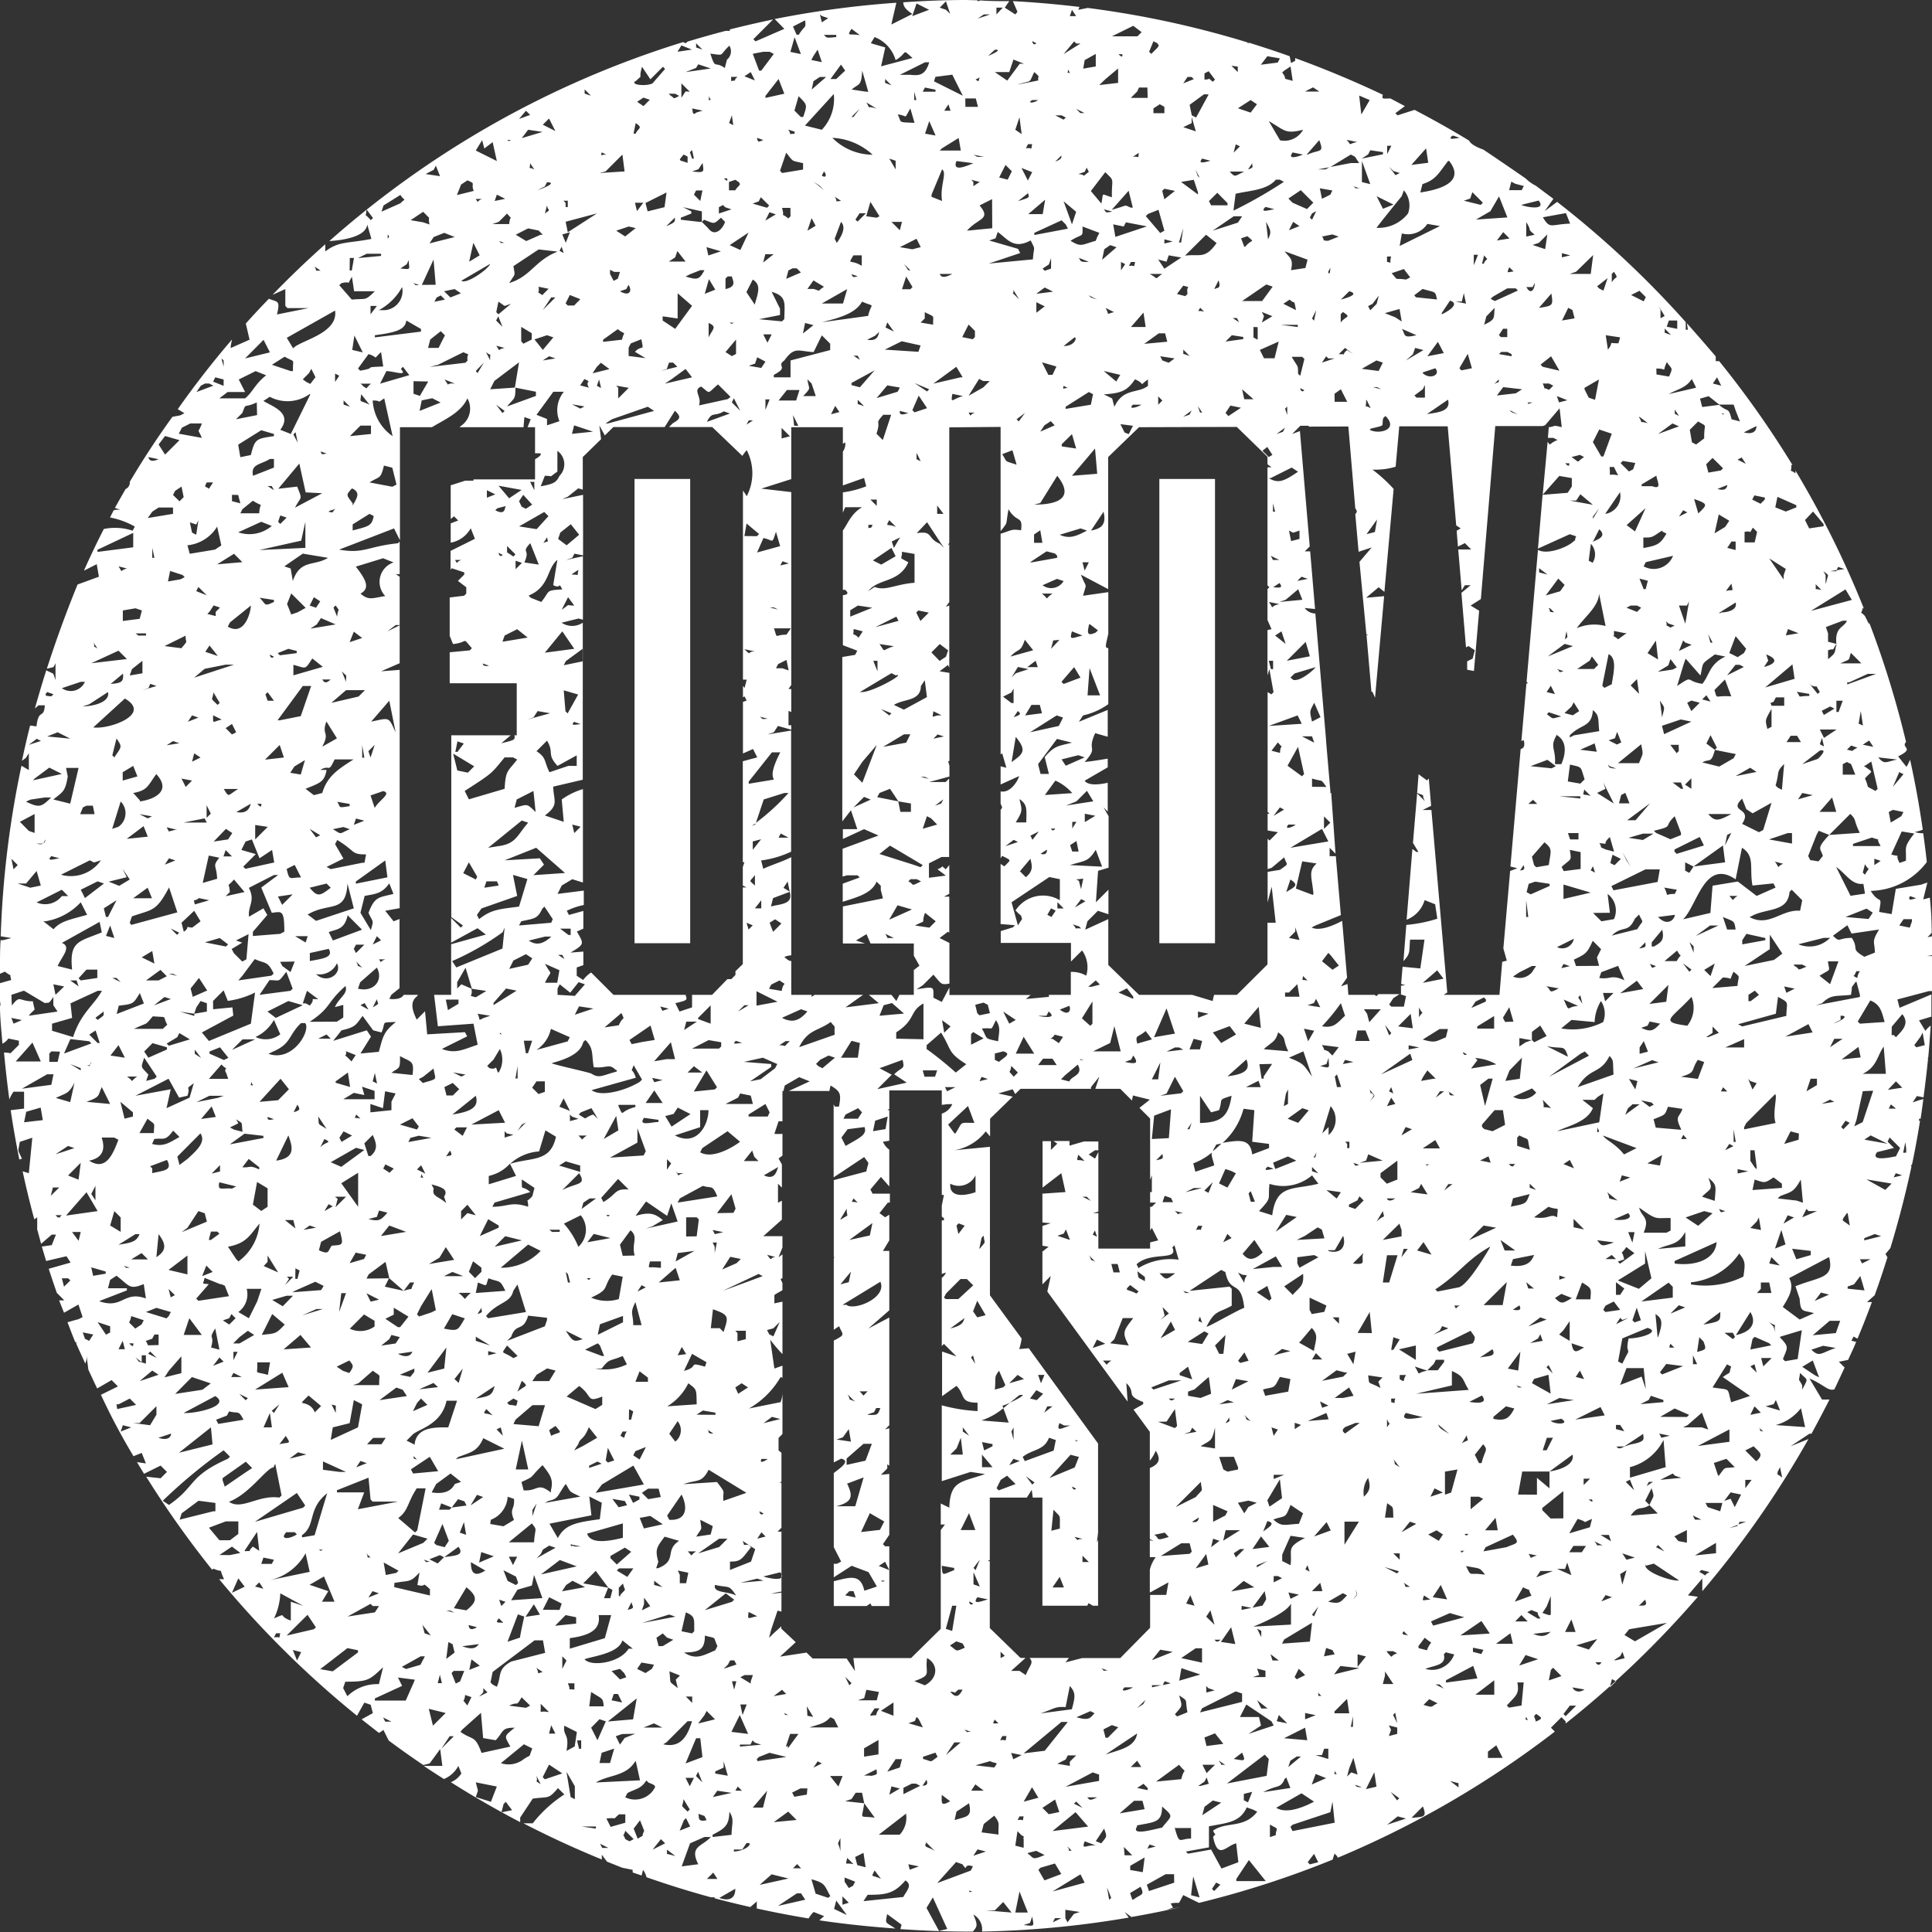 <svg id="Layer_1" data-name="Layer 1" xmlns="http://www.w3.org/2000/svg" viewBox="0 0 134 134"><rect x="0" y="0" width="134" height="134" fill="#333333" stroke="none"/><defs><style>.cls-1{fill:#fff;}</style></defs><title>Artboard 1</title><rect class="cls-1" x="80.41" y="33.22" width="3.86" height="32.2"/><rect class="cls-1" x="44.01" y="33.22" width="3.86" height="32.2"/><path class="cls-1" d="M67.51,132.79a1.17,1.17,0,0,1,.6,1.18A67.33,67.33,0,0,0,78.29,133l-.29-.39.47.35q1.74-.3,3.44-.69l-1,.19.44-.15-.15-.29c.8-.15.41.22.87-.58l1.09.54a66.46,66.46,0,0,0,9.27-3l.13-.42.15.15a.4.4,0,0,1,.07.14,66.91,66.91,0,0,0,15.06-8.75l-.27-.27.73-.73.29.29,0,.15a67.37,67.37,0,0,0,9.17-8.79l-.69-.1,1-1.17v.88a67.14,67.14,0,0,0,7.36-10.55l-1.24.5,1.31-.87h.14c.43-.78.84-1.57,1.25-2.37l-.52,0-.87-1.46c1,.42,1.29.9,1.73.75.24-.5.47-1,.71-1.51l-.4-.4.64-.13c.19-.42.39-.83.56-1.25l-.33-.08.15-.29.27.15q.53-1.26,1-2.54l-.37,0,0,0h-.29l.32,0,.53-.47c.32-.87.61-1.75.89-2.64l-.14-.22.34-.41q.85-2.79,1.47-5.68l-.06,0,.1-.15c.21-1,.39-2,.55-3l-.07,0v-.15l.11,0c.07-.45.13-.91.19-1.36l-.3.08-.44.15.29-.44.46.09c.12-.9.23-1.8.32-2.71h-.05l.06-.06q.1-1.1.17-2.21a1.81,1.81,0,0,0-.37.37l-.44-.73.86-.26c0-.51,0-1,0-1.54l-2.21.93-.15-.58,2.19-.58H134c0-.57,0-1.13,0-1.7,0-.24,0-.48,0-.73l-.34,0,.34-.06c0-.44,0-.87,0-1.31l-.31.06.29-.29h0q0-1.23-.13-2.45l-.46.12.29-1.17-.44.15-1.75.29-.29,1.75-.87-.15c.23-1.31.05-.43-.58-1.46a5,5,0,0,0,3.89-2c-.07-.67-.16-1.34-.25-2a1.64,1.64,0,0,1-.58-.08,5.12,5.12,0,0,0,.55-.16q-.35-2.46-.88-4.86a3.68,3.68,0,0,1-.25.5l-.58-.73c1.21-.59.16-.57.55-1a66.47,66.47,0,0,0-2.56-8.29l0,.14-.29-.58c-.38-.43-.27,0-.15-.58l.08.07a66.74,66.74,0,0,0-4.75-9.58v.19c-.53-.38-.25.07-.29-.58l.08,0a67.15,67.15,0,0,0-5.08-7.2l-.24,0v-.33q-1-1.17-2-2.3l.07.45h-.15v-.53A67.38,67.38,0,0,0,108,14l-.86.64.6-.85-1.22-.91a2.72,2.72,0,0,1-.7-.5q-1.44-1-2.93-2c-.61-.22-.89-.42-1-.63-1.23-.75-2.5-1.46-3.78-2.13L96.93,8l-.15-.15.66-.49-1-.53c-.53,0-.61.08-.53-.26q-3-1.42-6.08-2.54v.19l-.29.15-.09-.47c-.94-.34-1.9-.65-2.86-.95l0,.1-.07-.11A66.65,66.65,0,0,0,75.44.55l-.65.13.08-.2C73.34.3,71.81.16,70.25.08l.32.74L70.42,1,69.69.53,70,.08c-.68,0-1.36,0-2-.05L67.8.09l0-.07L67,0c-1.46,0-2.91.06-4.35.16,0,.35.27.56.63.81l-1.46.73L62.17.19a67.05,67.05,0,0,0-8.44,1.13L54.4,2l-2,.87-.15-.15,1.37-1.37c-1,.21-2,.44-3,.69l0,.1-.29,0c-.89.23-1.76.48-2.63.74v0L47.55,3l-.17-.08A66.58,66.58,0,0,0,34,8.72h0a67.17,67.17,0,0,0-11.16,8c1.18-.07,2.56-.37,2.63-1.15l.29,1c-1.68.33-2.24.14-3.2.87v-.5q-1.9,1.69-3.66,3.51l.89-.4v1.17l.15.15h1.46l-2.19.44c.24-1,.05-.84-.56-1.09-.54.56-1.08,1.13-1.6,1.72l.26,1.12-1.31.58c0-.25.07-.43.09-.59q-2,2.33-3.76,4.83l.46.28-.29.15-.54.1Q10.38,31.09,9,33.42a.49.49,0,0,1-.29.5c-.25.44-.5.87-.74,1.31l.36.12c-.15,0-.34,0-.45.05l-.25.49a5.69,5.69,0,0,1,1.72.63l-.15.29a3.84,3.84,0,0,0-2-.12q-.73,1.43-1.38,2.89l.89-.45.15.87-1.48.54Q4.21,43.4,3.25,46.38l.46-.11L3.85,46v1.17l-.15-.44-.49-.24c-.28.88-.54,1.76-.79,2.65l.25-.22h.44c-.07,1-.43.17-.58,1.46l-.44-.06c-.21.81-.39,1.63-.57,2.45l.28-.21L2,52.24v1.17l-.51-.3A67.16,67.16,0,0,0,.05,64.94l.74.12-.58.15-.17,0C0,65.81,0,66.4,0,67c0,.18,0,.36,0,.54l.34-.15c.55.44.28,0,.44.58L0,68.19q0,.55,0,1.1h0a.46.46,0,0,0,0,.1v0c0,.15.07.3,0,.39,0,.87.1,1.74.17,2.61a1.11,1.11,0,0,0,.41-.36l.73.15v.29l-.58.58A2.6,2.6,0,0,0,.28,73q.15,1.64.37,3.26a2.06,2.06,0,0,1,.29-.54h.73v1.17L.74,77q.26,1.72.6,3.42l.18-.05c-.31-.73-.28-.34-.15-1.17l.87-.29L2,81.37l-.43-.13q.36,1.68.81,3.33l.2-.14v.84c.09.32.18.65.27,1l.74-.64h.29l-.29.73-.69.1.3,1,1.41-.33.29.44-1.52.43c.18.56.37,1.12.56,1.67l.52.52H4.1c.11.29.23.57.34.86l1-.57.29.87-.29.15c-.25.06-.51.14-.76.21.18.46.35.92.54,1.38h.07l0,.1c.2.47.42.92.62,1.38A1,1,0,0,0,6,94l.13,1c.2.43.4.87.61,1.3l1-.58.44.44L7,96.74Q8,98.9,9.26,101l.57-.23.29.73-.62-.09.49.81,1.15-.57.44.44-.44.44-1-.11a67.17,67.17,0,0,0,4.57,6.45l.1-.07c.81.36.29-.2.73.73H15.2A67.4,67.4,0,0,0,24.76,119l.51-.91.44.15.15.58-.78.43,1.2.94a1.4,1.4,0,0,0,.31-.21l.37.74q1.18.88,2.4,1.7l.44-.11.73-1,.15,1.17H29.39c.46.31.93.61,1.4.91a2,2,0,0,0,1-.91L32,123a1.52,1.52,0,0,1-.73.61q2.34,1.48,4.81,2.77v-.32l.87-1.31c1.11-.16,1.06.08,1.75-.73l.44.44a9.06,9.06,0,0,0-2.19,2h-.65q2.65,1.37,5.44,2.51c0-.05,0-.15,0-.33l.36.48,1.05.42,0,0,.73.15v.18l.62.21.1-.39a1.38,1.38,0,0,1,.24.51q2.19.77,4.46,1.39h.26l0,.07c.82.22,1.65.42,2.48.61l.45-.39v.49q1.78.39,3.59.69a2.23,2.23,0,0,1,.35-.45l.73.29c-.11.09-.22.19-.33.29,1.73.26,3.5.44,5.27.57-.73-.5-.7-.28-.57-1l1,.73-.08.31c1.5.1,3,.17,4.52.17h.51C67.75,133.62,67.86,133.59,67.51,132.79ZM133.2,71.91l.15-.29.15.87-.58.15-.15-.15Zm-.73-9.76.44.15C132.69,62.34,132.28,62.56,132.47,62.15Zm-.44,1.6h.58v.15l-.15.44-.73-.15ZM4.44,89.24l-.15-.58h.44l.15.15Zm63.07,39.47.29-.44.58.15ZM64.3,115c.8.44.76,1.4-.15,1.89l-.73-.29C64.68,116.14,64.14,116.13,64.3,115Zm-.73,4.08.15.15.29.58-1-.29.44-.15Zm.44,2.77.87-.29.15.29c-.6.44-.32.32-1,.15ZM63.19,115h-4l.11.9-.58-.87,0,0H56.36l-.42-.41-1.84.28,1.09-1-1-.94v-.16l-.56.51-.29.29.15-.58.44-1.31.27.07v-1.32l-.71.09a4.26,4.26,0,0,1,.71-.16v-4.16l-.27,0,.27-.27v-3.12l-.13,0,.13-.08v-2L54,100.6v-.87l.27-.27V96.65a2,2,0,0,1-.13.6l-2.19.44a5.94,5.94,0,0,0,2.19-2.18l.13.05v-.84l-.56.2-.29-2a11,11,0,0,0,.85,1V90.28l-.56.12v-.58c.27-.19.46-.26.56-.34V89l-.13-.29.13-.06V87L54,87.2l.27-.68v-.78H52.94l1.29-1.15V83.28l-.27.14V82.1l.27.27V80.76L54,80.35l.27-.2V78.64a2.82,2.82,0,0,1-.56,0l.29-.87h.27v-2.1h.07l.09-.38,1-.58.73.29-1.45.67h2.82a2.23,2.23,0,0,1,.08-.38c.7.42.74.59.58,1.46h-.29l-.08-.16v5.07l2.12-1.41c.42.61.29.22.15,1l-2.26.6v5.33l.08.05-.08,0v5l.37-.25c.24.62.5.55-.37,1v8.45l.51-.26c.71.16-.12.68-.51,1v5.14l.51,1-.29.15h-.22v.94l1.24-.8,1.17.44.58,1-.87.29c-.27-1.21-1-.93-2.12-.66v1.72H60.1l.27-.18.09.18h1.22V108.9l-.73-.29.44-.29.29.58v-1.65l-.29,0-.15-.15.44-.65v-4.22l-.58.06.44-.44v-.29l.14.1V99.06l-.29.08.29-.29V91.38l-1.46.77,1.46-1.27V86.76h-.44l.44-.73V84.25l-.29.18L61,84.14l.58-.73.14,0v-.62H60.52l-.15-.29.73-.87.58.66V79.74a1.36,1.36,0,0,1-.44-.55l.44-.07V77l-.14,0,.14-.09V75.63h3.64v1l.44-.05h.29a1.2,1.2,0,0,1-.73.66v3.86h0v1.78l.15,0-.15.73h0v.77l.15.11v.15l-.15,0v3.72l.29-.1a.85.85,0,0,1-.29.37v4.73l.15-.15.87.87-1-.34v3.1l1-.72c.64.64.19,1.16,1.46,1.17v.58a11.57,11.57,0,0,1-2.48-.4v5.26l2-.64,1,.15c-1.66.58-2.41.43-2.48,2.33l-.59-.29v1.46h.29l-.29.38v6.85Zm-4.57,9.93.44-.15.29-.44h.44l.15.73.73,1c-1.15-.16-.88.2-.73-1Zm.58,4.37c-.6-.15-.56.17-.44-.44Zm-.58-13,.44.44-.15.15Zm1.75,6.85h-.44l.87-.44C60.78,123,61,123.07,60.37,123.18Zm-.44-1.31v-.58l1-.58v1Zm.44-2.91.29-.44H61C60.53,119.11,61.1,118.9,60.37,119Zm.44-1H59.5l.44-.15.15-.58.87.15Zm-.15,11.8.44.58C60.44,130,60.4,130.27,60.66,129.73Zm.29-2.48,1.89-1.46a1.71,1.71,0,0,1-.44,1.46Zm.73-2.77.15-.58.58.15Zm.73-1.89-.87.29.58-.87h.44Zm-1.31-3.93.87-.58V119Zm-7.43,7.72,1-.73.58.58Zm1.89,3.2H55l.29-.29ZM43.91,119.25l-1.75.15,2-1.6Zm.15,1-.73.29L43,121l-.29-.58.44-.15Zm-4.66-3.5h.44v.44C39.22,117.1,39.67,117.33,39.39,116.77Zm-1.75-5.1.44-.87.87.44-.15.44Zm.87,8.59h-.44l.15-.58Zm-3.06-5c-1,.55-.66,1-1,1.75l-.29-.15-.15-.15.15-.73,2.91-2.19h.58l.15.87Zm2.18.73c-.51.12-.18.17-.44-.29Zm-.87,2.33-.29.15-1.17-.15c.71-.34.44.14.87-.58Zm-4.22-2.48.15-.73.58.44Zm.15,1.89-.29.58c-.44-.58-.2-.1-.15-.73Zm-1.75-6h.29l.29.15Zm.58,2.91-.58.44.15-1.17.29.15ZM30.8,108l-.44.44-.58-.29.73-.29.29.15,1-.73C32.23,107.89,31.57,107.89,30.8,108Zm-.15,8.74h-.29l.15-.58Zm-5.24-9,.29.29C25.3,108,25.63,108.09,25.41,107.74Zm.29,3.5.15.15h.44l-.29.44-1.89.29Zm-.15-.44.29-.44.44.15Zm-.73-6.12.44-1.17H23.37v-.15l2.19-.87L25.7,104l.15.15H27.6Zm-3.35,5.24,1-.58.73,1.75h-.87l.44-.73Zm-3.79-4.37,2.91-2,.58.87-.15.15Zm2.91.87c-.5.34-1.24.39-.73-.15h.58ZM19,108.18l-.15.29h-.73l.15-.44ZM9.1,91.28l.87.29-.15.29-.44.29C8.75,91.49,9,91.94,9.1,91.28Zm.15,1.89c0,.29-.09.21-.29,0Zm.58,1.31V94h.29v.58c-.72-.23-.33,0-.73-.44Zm.73.58.44.29-1.31.44Zm-.29-1.17.15-.15.44.44Zm0-.58L10.12,93l.44-.15.15-.29H11v.73ZM10.12,91l.73-.29,1,.29-.15.29-.15.15ZM8.22,86.33l1.17-.73h.29C9.47,86.09,9.2,86.19,8.22,86.33ZM9,87.93c-.46,0-.09.07-.44-.15ZM6.18,80.5c.88-.17,1.17-.72.87-1.6h.87l.29.15C7.79,80.2,7.29,81.21,6.18,80.5Zm.44,1.75v1l-.29-.44ZM2.83,61.42l-.73.15-.87-.29h.58l.73-.87Zm-.29-2.91H3l.15-.29S3.16,58.7,2.54,58.51Zm1.75,3.2.44.44H4.29a1.47,1.47,0,0,1-1.75.44Zm.29-8.45h.87l-.58,2.48-1.17-.29c.66-.54.82-.52,1-1.6Zm4.08-4.81c1.93,1.11-1.17,2.17-2.19,2Zm-1-1,.87-.73C8.59,47.31,8.4,47.38,7.64,47.44Zm5-7.57.15.15-.29.15-.87.15.15-.73ZM12,34.33l.15-.29.44-.29.15.73-.29.29Zm.87,9.76c0,.57.22.26-.29.87l-1.17-.15Zm2.19-7.57.29,1.31-.44.29-1.75.29L13,37.82A2.73,2.73,0,0,0,15.07,36.51Zm-1.89-.29.44.15.15-.29-.15,1-.29-.15Zm1.17-2.77h.44l-.29.44C14.24,33.69,14.14,33.87,14.34,33.45ZM27.89,19.91a1.33,1.33,0,0,1-1.17,1.6h-.44A4,4,0,0,0,27.89,19.91Zm-1-3.35v-.29C27.1,16.44,26.87,16.55,26.87,16.55Zm1.31,5.68,1,.58V23L26,23.4v-.15C27.45,23.06,28.1,22.87,28.18,22.24Zm.44-2.62.44.15C28.59,19.78,29,19.83,28.62,19.61Zm3.5,4.81c.59.27.2,0,.29.58l-.15.15-2.48.29.58-.15ZM30.8,20.2l.73-.15.44.29-.73.29ZM34,18.3c-.12.36-1.66,1.45-2,1.17Zm-1.46-.15.29-1.31.44.87ZM35,21.22l.44-.15-.87.73-.15-.15.15-.73Zm-.44-4.52.44.15C34.57,16.81,34.94,17,34.59,16.7Zm0,5.24.29.73-.44-.44ZM35,24.13c-.59.11-.23.34-.58-.15Zm1,1-.29,1.75,1.46.29v.29l-2,.73c.5-.62.58-.44.58-1.31L34,27l.29-.58Zm.15-1.46v-1l.73.44v.44l-.58.29Zm1.17-3.79.73.15-.44.44C37.12,20.1,37.43,20.55,37.36,19.91Zm3.5,7-.58-.15.29-.44C41.16,26.58,40.52,26.33,40.85,26.9Zm-1,2.62,1.31.44-1.46.15Zm-.15-1.46.87.15-.29.15Zm.15-6.85h-.44l-.15-.15.29-.58.73.29Zm-.44,13.26.73-.58.31.09V31.7l1.27-1.24-.12-.95.38.69.59-.58h3.56l.71-1.13c.47.44.36.57-.15.87l-.26.26h3l2.09,2a3.35,3.35,0,0,1,.3-.4,3.46,3.46,0,0,1,0,3.2,3.13,3.13,0,0,0-.26-.39V47.14h.26l-.15.58-.11-.15v.79l.11-.06.15.29-.26.09v3.58l.7-.31.29.58-1,.27v7h.11l-.11.34v1.28l.26.13-.26,0v5.32l-.51.49,0,.26-.29.29-.27,0L49.39,69H48v.87l-.87.29-.29-.58c.86-.21.83-.21.71-.58h-5L41,67.45a2,2,0,0,0-.55.52L40,67.68V67.1l.46-.16h0V66l-.89.07c1-.59.93-.61.44-1.46l.45-.2V63.18l-1,.28-.15-.29a4.79,4.79,0,0,1,1.18-.4v-1L38.67,62l.29-.58.73-.44.74.23V54.73a5.05,5.05,0,0,0-1.47.72L39.1,57l-1.31-.44c1-.74.61-1,.58-2l2.05-.48V43.19a1.32,1.32,0,0,1-1.47,0l1.17-.29.31.08V38.58l-1.18.26.44-.15.15-.29.6.12v-4.2L39,34.62Zm5.1-10.92c.2.95.07.32-.44.87l.73.44-1.17-.15v-.58l.15-.29Zm-.44-9.47h.58l-.44.58Zm.15-7,.44-.29.44.15-.44.44ZM42.74,26.75l.87.15-.73.73V26.9Zm2.19,1.46.44.29-3.2.87H42l.44-.29ZM43,20.2l.44-.15.15-.29C43.88,20.18,43.65,20.59,43,20.2Zm-.15-.87-.29.15L42.31,19v-.29l.29.15H43Zm0,3.5c.61.5.46,0,.29.73l-1.31.15v-.15Zm-.58,2.77-1.17.29.29-.44.29-.29Zm-.58,1.31-.29-.15.15-.44ZM49.15,6.65l.15.29C49,6.92,49.24,7,49.15,6.65ZM50,15.1l.29.29c-.15.46-.7,1.09-1.17.44l-.44-.44h-.15l-1.31-.15V15.1l.73-.29v-.15l-.58-.29,1.31.29v.73l.15-.15C49.56,15.51,49.48,15.59,50,15.1Zm.29-.73.44.15-.87.29v-.44l.29-.15Zm-.15-2h.29C50.5,12.62,50.37,12.54,50.17,12.33Zm2.48,1.6.15-.29.58.58-.15.15-1-.29ZM52.5,9.56l.44.15C52.53,9.91,52.56,9.8,52.5,9.56Zm8,1.17a3.94,3.94,0,0,1-2.77-1.17A4.4,4.4,0,0,1,60.52,10.73ZM59.06,8.11l.58-.58-.44.58Zm7.43,1.46.15.87H65.18l.15-.15Zm-1-1.89.29-.44.15.44Zm6,9c.35.74.22.3.15,1.31l-3.06.29,2.18-.73-.15-.29-2-.58.44-.15.15-.44C69.85,16.54,70.27,17.31,71.44,16.7Zm-2.19-4.37.44-.87.44.44-.29.58ZM71.59,10c-.12.51.08.2-.44.29l.15-.29Zm0-3.06H72C71.7,7.17,71.21,7.17,71.59,6.94Zm0,5-.15.29-.15.29-.44-.87Zm-.44,1.17.15.29,0,0c.12.34.09.3-.69.55l.69-.55C71.23,13.3,71.19,13.19,71.15,13.06ZM70.42,9l.29-.87.15,1.17Zm3.64-4.22.15.29C73.88,5,74.15,5.07,74.06,4.76Zm.58,9.91-.29.87-.58-1.6Zm.29-6.85-.29-.29.58.29Zm.44,3.79.15.29c-.58.44-.1.2-.73.15l.44-.15Zm-.29,4.08,1.17.44-.15.29L76,16.7c-1,.28-1,.46-1.75,0C75.12,16.15,75.1,16.54,75.08,15.68Zm3.2-2.48.29,1.17h-.15c-.51-.22-.13-.17-1.31.15Zm-.73-9.47h.29C77.88,4,77.76,3.95,77.56,3.74Zm2,11.94-2.19.73-.15-.87.73.15.15-.29Zm-1-4.81.44-.29C78.9,11.07,79.1,10.83,78.58,10.87Zm5.1,5.39.73.58c-.81,1.14-1.14.74-2.19.87Zm-.58-4.08-.15-.44.29.58ZM83.38,11l.58.15C83.73,11.2,83,11.45,83.38,11Zm3.2.73.29-.44C86.77,11.53,87.08,11.57,86.59,11.75Zm1.89.73h.29l.29.15a31.39,31.39,0,0,1-3.5,2l.15-1.17C86.68,13.21,87.83,13.2,88.48,12.48Zm1.75.73.87.87-.44.44-1-.44-.29-.29Zm-.58-2.62.73.15C90.26,10.77,89.21,11.18,89.65,10.58Zm3.5,11.07c.63.4.2.25-.15.73V21.8ZM93,20.78l.58-.58C94.37,20.42,93.3,20.69,93,20.78Zm.29,3.35.58.44-.44-.29c-.46.4.07.27-.58.29Zm-.73.73-.87.29.29-.44.15.15Zm-.44-6,.15-.29S92.26,19.18,92.12,18.89Zm.44,8.45L93,27l.44.87h-.87ZM92.12,16.7c-.52,0-.2-.12-.44-.29l.73-.15.44.15Zm.15-3.2-.58.29-.15-.73.87.15Zm1.25,16.08L94,35.26c.14.19.14.24,0,.4l.23,2.61.91-.3-.85,1L94.77,44l.13.06-.12,0,.34,3.92.07,0,.18.41L96,41.35l-1.25.11.87-.73.4.32.64-7.14a10.48,10.48,0,0,0-1.47-1.34,4.77,4.77,0,0,0,1.61-.2l.25-2.8h3.36l.59,6.87.31.21-.28.16.09,1.1.48-.24.44.44h-.9l.24,2.84.22-.36H102l-.64.53.32,3.78.17-.09.44.29-.15.58-.38.19,0,.58.47.09.36-4.18L102,42l.71-.45,1-12H107l.17-.06,1-1.17.15,1.31c-.69-.18-.4-.05-.9,0l-.06.74h.38l.29.15c-.6.22-.46.47-.69.12L107,34.31l1.15-1.3.87.15v.58l-.29.44-1.74.14-.32,3.73,2.21-1,.44.15c-.2.43.12.11-.29.44s-1.71.86-2.36.5l-.79,9.14.1.12h-.11l-.35,4,.16-.07c.11.41,0,.57-.21.62l-.71,8.15.48.12-.5.19-.47,5.37.24.85-.32.08L104,69H100.4v0l-.27,0,.25-.16-1.1-12.66h-.61l.59-.29L99.1,54l-.13.13-.58-.43L98.29,55c.69.27.23,0,.54.57l-.54-.54L98,58.46l.38.63h-.15a1.57,1.57,0,0,0-.27-.2l-.4,4.9a2.09,2.09,0,0,0,1.25-1.36l.73.29.15,1a9.81,9.81,0,0,1-2.15.43l-.2,2.51c.52-.55.38-.68.46-1.49h1l-.29,2-1.23-.12-.1,1.19.3.1c-.37,0-.21.08-.31,0l0,.61H97.1l.42.14-.15.73h-.87l-.15-.15.29-.44.43-.28H95.61l-.14.14L95.34,69H93.52l-.06-.75-.45.16.42-.6-.34-3.94c-.77.41-1.63.71-2.12.46l.29-.15L93,63.47l-.35-4.09h-.43V58.8l.41.41L92.33,55l-.06,0v-.15l0,0-.3-3.5,0,0,0-.07-.74-8.73a.93.93,0,0,1-.74-.38l.72.07-.34-4h-.37l.34-.34-.68-8-.54.2.51-.51v0h0l.06-.06h.58v.06Zm.36-16.66.44.15C93.85,13,94.22,13.21,93.87,12.91Zm.58-.29V11.17l.58,1.6Zm.73,8.45.44-.58-.15.58-.44.44-.15-.29ZM95.47,25l.44.15-.29.58-1.17-.15Zm2.77-1.75c-.95.22-.75,0-1-.44Zm-.15-2.77.58-.44c.94.28.86.12,1,.73l-1.46-.15ZM98,24.57l.15-.44.58.15L97.51,25ZM98.68,27l.15-.29v.87h-.58l-.15-.15Zm0-1.17.87-.29C99.95,26,99.18,26.36,98.68,25.88Zm1.75,1.89c.22.79-.62.88-1.46,1Zm-.44-6,.58-.87C101.28,21.07,100.46,21.59,100,21.8Zm.15,2.77L99,24.71l.73-1Zm-3.06-7.43.15-.87A1.61,1.61,0,0,0,99,15.53l.87.15Zm.29,1.6.44.58-.29.15c-.91-.13-.47.13-1-.44Zm-1.17-.58v-.29h.29C96.34,18.25,96.6,18.26,96.2,18.16Zm.87,3.35.15.87-.44-.29-.73-.29Zm-2,8.3c1.11-.27.72-.12.87-.73l.15-.15C97.05,29.79,95.66,30.16,95,29.81Zm-.29-2,.29.58C94.51,28,94.78,28.42,94.75,27.77Zm.73,8.3-.15.87-.58.15Zm-.29-9.18h.29l.29.15Zm6-1.31.58-1,.29,1-.73.15Zm1-7.14v-.73h.29Zm2.91,1.6.15.15-1.6.73-.29-.15.15-.15,1-.58Zm-.44-1.46.29.29C104.53,18.87,104.51,19,104.65,18.59Zm.44,8.74-1.31.15.44-.58,1.31.15Zm.15,1.46-.44-.15-.15-.15Zm-1.75-2,.43-.43c0-.07,0-.17,0-.29v.29h0C103.93,26.71,104,26.33,103.49,26.75Zm.58-2.33h.44l.29.15v.15l-.87-.15Zm-.15-1.17.29-.44h.29v.58h-.44Zm-.29-1.89c-.09.69.11.78-.73,1.17l.15-.58Zm-.73-3.06h-.15l.15-.58C103.28,18.16,103.15,17.78,102.9,18.3Zm5.83,3.06.29.15.15.58-.87.15Zm-.44-3.5v-.29l.58.15Zm9.61,29c.23-1,0-.72,1-1.46l.73.15c-1.11.5-1.11,1.31-1.6,1.89-1.21-.18-.56-.65-1.75.15l.44-1.46.15-.44Zm-.44-12.24c1,.35.92.39.29,1Zm5,10.78c.83.32.71.64-.15.87l.29-.44Zm6.85,7.72.44-.29.44,1.89-.15.15c-.8-.45-.37-.08-.73-.87C129.86,53.4,130,53.64,129.27,53.12Zm-.15-1.46.44-.29.29.44Zm-.29-1.46.15-.87.15,1Zm.15,7.57-2.19.15c-.94,1-.58.91-.44,1.46-.44.51-.12.36-.87.29l-.15-.29.58-1.46.15-.29.73.29,1.46-1.46C128.79,56.88,128.53,56.84,129,57.78Zm.29,4.22-1,.15-1-2c.71.49,1.07,1.27,1.89,1.17Zm-.15-1.46.15-.58c.32.55.35.09,0,.73Zm-.44,7.57L129,69v.15l-3.06.58.44-.15c.63-.64,1-.46,2-.58C128.52,68.19,128.31,68.68,128.69,68.12Zm-.15-.44.15-.29H129C128.68,67.83,129,67.94,128.54,67.68Zm1.31,8-.73,2.18-.58.29.15-.44.44-2Zm-.73-1.17c1-.48,1-1.25,1.46-1.89l.15,1.89Zm-1.46-1,1.17-.87.15.73Zm-3.2,15.73.29.87c.06,1,.23.77,1,1l-1,.44-1.17-.87c.31-.53.86-1.27.44-2l2.77-1.46C127.26,88.71,126.15,88.54,124.46,89.24Zm2.33.58-1,.44.44-.58Zm-3.35,2.91,1.46-.44-.29,2-.87.15-.15-.15C124,93.4,124.1,93.45,123.44,92.74ZM113.1,105.12c.55-.77.69-.32,1.31-.73l-.15-.15-.15-.15.44-.87c.22.71.15.44-.15,1.17l.58.58Zm1,5.83c.25.56-.26.35-.44.44Zm-9.61-3.64-1.6.29.15-.29,1.89-.87C105.44,107.08,105.22,107,104.51,107.3Zm.44,6.7h-1.17l1-.73Zm-3.64-.58,1.46-1,.58.87Zm1.6,1-.15.29-.58-.15v-.29Zm-5.68-8.16.58-.73.44.15Zm.58,3.79c-.52,0-.18.06-.44-.29Zm-1.46,9.61.58.15v.44l-.58.15.15-.44Zm.58-.15-.29-.58.15-.15Zm-.73-5h.44l.29.15C96.32,114.85,96.7,115.12,96.2,114.59Zm.87,10.2-.15.15-.44-.58Zm-.15-15.59-.87-.44,1,.29Zm-4.37,7,.44-.58,1.31.15Zm1.31,2.91v.73h-.15Zm-8.74,4.66,2.62-2L88,122l-.15,1.17Zm1.75.58-.29.73-.29-.15v-.44Zm-8,2.33c1.25-.25,1.75-.19,1.75-1.31.86.74.66.61,0,1.46C80,126.88,78.4,127.36,78.87,126.68Zm1.31,1.46-.58.15.15-.29Zm-6.12,0,.29.29C73.95,128.37,74.26,128.36,74.06,128.13ZM73,127l1.6-1.31.87,1Zm-2,.58v.58l-.58-.15.15-1,.29.29C71.15,127.41,70.91,127.43,71,127.55Zm-.44-1.31.15-.29H71C70.88,126.46,71.08,126.14,70.57,126.24Zm.44-1.31.58-1,.44.73Zm0-3.35,2.62-2.18h.44l-1.6,2Zm3.35-3.06-2.19.29c1-.33,1-.49,1.75-.44l.29-1.46C74.63,117.4,74.57,117.71,74.35,118.52Zm.29,3.2-.44.44v.29l-.87-.15.58-.29.15-.29Zm-1.46,3.06.29.87-.73.15-.44-.44Zm1.31.29.15-.15.44.44Zm.87-.44h.73C75.45,125,75.55,124.72,75.37,124.64Zm-1.46-.73,1.89-1,.44.15v.44Zm.73-4.81,1-.44.29.15C75.6,119.14,75.59,119.37,74.64,119.1ZM75,115l.06,0-.58.15-.58.15.24-.31H71.41c.32.36,0,.5-.26,1.19l-.44-.29h-.58l1-.9h-.35l-2.13-2.07v-4.64l-.15,0,.15-.09v-4.32h2.57l.34-.54.07.54h.67v7.5h3.11l.09-.18.3.18h.36v-4.56l-.08.16.08-.66v-6.19l-4.81-6.61-.66.06a4.12,4.12,0,0,0,.17-.73l-2.2-3v-1.2h0V79.54l-2.48.24a3.48,3.48,0,0,0,2.19-1.31l.3.35V77.59l1.57-1.53-1-.22,1-.29.17.33.37-.36h4.89l0-.12.58-.73-.28.85H77.7l.81.81.07-.35,1.17.29-.72.57.74.74v4.25l.12-.32v1.17h-.12v.73h.41l-.29.29h-.12v1.65l.12-.19.44.87-.56.14v.43H76.18V84.14h-.37l.37-.11V79.9l-.23.46-.44-.29.44-.29h.23v-.61h-1v0l-1,.29v-.32H73.07l.26.18-.44.44v-.61h-.58v3.22l1.3-1,.29,1.31-1.6.11v2l.58.05-.58.19V86.4l.43.07-.43.34v2.27l.58-.58-.24,1.08,5.57,7.63-.09-1.28c.72.7-.11.82,1.17,1.31v.15l-.67.38,1.13,1.54v2a2.74,2.74,0,0,0,.41-.69c.31.5.34.89-.41,1.2v4.93l.27.13-.27-.05V108h.41a2.42,2.42,0,0,0-.41.87v1.59l1.29-.71-.15.87H79.77v2.28L77.7,115Zm-5.48,5.41h.29c-.12.51.08.2-.44.29ZM69.4,115v-.44l.29.29Zm-.15,12.24-1.17-.15.15-.58.73-.58C69.41,126.52,69.21,126.45,69.26,127.26Zm-2.62-21.12.58-1.17.44,1.17h-1Zm.87,5.1c-.24.22-.29-.15-.29-.15Zm-1.46.15h.29l-.29,1.75-.44-.15Zm-.73-2.77.87.15v.15C65.33,109.23,65.37,109.35,65.32,108.61Zm.58,5.53.44-.29.44.15.15.29C66.24,114.58,66.42,114.52,65.91,114.15Zm.87,3.06c-.38.8-.69.28-.87.15.6,0,.12.23.58-.15Zm-.29-27.09h-.87L65.47,90l.15-.29,1-1h.44l.44.44Zm.44,1.31c-.12.19,0,.49-1,.73ZM59.5,73.36H58.33l.73-1.17.58.15Zm.29,3.79-.29.44h-1l.15-.29.87-.44Zm-1,1.17,1.17-.15c.21.54-.39.77-1.31,1.31l-.29-.58Zm-.15-8.45L59.86,69H56.5l-.21.14V69H54.88V66.65c-.15,0-.23-.05-.48-.28a1.6,1.6,0,0,1,.48-.11V59.45c-.62.32-1.41.55-1.94.81l-.15-.58a7,7,0,0,0,2.08-.61v-8.4l-1.64.27.44-.15.29-.44.92.26V50.3l-.19,0v-1l.19.09v-1.6l-.19,0,.19-.28V34.13l-2.08-.24,2.08-.66V29.63h3.58v1.15l.16-.1a.87.87,0,0,1-.16.64v2.35l1.47-.52.15.58a7,7,0,0,1-1.62.42v1.41l.16-.38h1.17c-.78.46-1,1.18-1.33,1.61v4.12l.16,0c.3.26.12.35-.16.37v3.47l1,.38-.15.29-.89.15v8.95l0,.08h0v2.37l.6-.77.44,1.31h-1v.68l1.47-.68,1,.44-2.49.92v1.93l.31-.09h.73l.15.15-1.18.43v1.26c1-.33,2-.57,2.35-1.4l.29.29v.29l.15.58-2.78.56v2.57H60l-.63-.21.73-.44.28.65h3v.84l.39.7-.39.3V69h-1l-.21.43L61.83,69H60.26l.69.58Zm-.73,1.89-2.48.87c.6-1.24,1.3-1.1,2.19-1.75C58,71.4,57.85,70.93,57.89,71.76Zm0,1.6-.87.73-.29-.15-.15-.15.29-.29.58-.29Zm-4.66,4.08H51.92V77.3l1.17-.73.29.58Zm.73,3.5c-.13.29-.21.94-1,.58Zm-.73,20.25c-.11.09-.62.4-.44,0Zm-.29-2.48.58-.44.58.15Zm0,6.26c-.24.22-.29-.15-.29-.15Zm-.15,1.31.29.29-.58.15Zm1.31,2.77c.51.73-.87.4-1.17.29Zm-1.17.58-1.6.15,1.17-.29Zm-1.6,6.7.29-.15h.58l-.15.44v.15Zm.44,1.89-.29.73-.15-.73Zm.15-6.41.58.29C51.86,112.22,51.85,112.4,51.92,111.82Zm.15-3.5-1.46.58v-.58c.78,0,.81-.18,1.46-1l-.15-.15c-.52-.08-.21.18-.44-.29l.44.29.44.29Zm-1.89,7.43.29-.29.15-.29h.29l.15.29Zm.87.87-.15.58-.15-.58Zm-3.64-2c1.07,0,1.46-.19,1.46-1.17.88.25.53,0,.87.73l-.15.29C48.72,114.85,48.23,115.15,47.41,114.59Zm.58,3.06v.44l-.44-.44Zm-1-8.74.73.15-.15.73h-.44v-.58Zm0,8.16c-.67-.57-.46-.19-.58-1.17l.73.29-.29.29Zm-3.5-7.72-.73-.44.15-.15h1Zm0,2.33.29-.58C43.87,111.49,44.11,111.53,43.47,111.67Zm-.44-1h-.15v-.58l.29-.29C43.36,110.47,43.48,110.09,43,110.65Zm-.29-2.19-.44-.44v-.15l1-.58.44.29Zm-2.33,1.31.87-.87.87,1.17.29.15-.15.58h-.44l.29-.73Zm-5,1.17.44-.73,1-.29.15-.73.58,1.6Zm2,1-1,.15.58-.87Zm-5.83-10.78.15-.15c.91-.34,1.35-.4,1.75-1.31l1.46.73Zm1.89,2.62-.87.58.44-.73Zm.15,5.1c-.87.55-1,0-1-.58Zm-2.33-4.37-.15.15h-.73l.15-.44.73.29.44-.58.44.15.15.29Zm1,1.89-.44-.15.29-.73ZM17.69,96.38l1.89-1.17.44,1ZM18.86,99h-.58l.44-1Zm-3.93-6.85.29,1.46-.58-.15C14.92,92.46,14.4,93,14.92,92.15Zm.29,2,.29.29-.73.29Zm-1.46-3.93-.15-.15.87-1c-.52-.08-.4.08-.29-.44l1.09.44h.07l0,0,.24.1.29.73Zm-3.2-8.89v-.29l-.15-.15,1.17-.44C12,81.2,11.34,81.18,10.55,81.37Zm.29,5.83L11,85.6C11.6,86.38,11.48,86.78,10.84,87.2ZM6.77,70.74l-.15-.15.58-.44C7.14,70.46,7.36,70.33,6.77,70.74Zm.15,1.6H6.77l-.58-.58.44-.29ZM5,67.25,4,67c.27-.64,1-1.33.29-1.6l2.62-1.46.15.73C5.46,65.32,4.8,65.27,5,67.25Zm1.75,0v.58L5.6,68l-.15-.15L6,67.25ZM5.45,68.41,4.87,68h.44Zm.44-6.12L5.75,62l-.15-.29,1.17-.58.44.15Zm2.19.15L7.49,63.6H7.35L7.2,63Zm.29-6.85a1.15,1.15,0,0,1-.15,1.75l-.44.15Zm-.58-3.2.29-1.17c.44.62.33.58-.15,1.31Zm1,8.45-.29-.58L9,61l-.73.44-.73-.29Zm1.46-4.08-.58-.29.87.15Zm.29,5.54H9.24l1-.73Zm-.58-5,.29.73-1.46.15Zm5-14.86v.29l-.58-.15.15-.15.29-.44.44.15Zm.15,3.06-.87-.29.29-.44ZM13.61,41l.15-.29.58.58Zm.58,5.39,1.46-.29h.58L13.47,47Zm6.7-8.89.29-1.31V38l-3.2.15Zm-1.6-1.31.15-.44.44.15-.44.44Zm5.68,5c.75-.38.4-1-.29-1.89l1.89-.58.73.29a1.42,1.42,0,0,0-.58,2.33C25.79,41.49,25.58,41.66,25,41.17Zm.15,3.06-.87.29.29-.73Zm2.62,29c.8.43,1,.31.87,1.31l-1.46-.15C27.68,74,27.77,74.22,27.74,73.22Zm5-4.66L32,68.27l-.29.29v-.44l.58-1,.44,1.46,1,.15-.73.44C32.37,69,32.84,69.19,32.69,68.56Zm.15-15.44-.44.44-.73-.15-.29-1.17Zm-1.31-1,.15-.73.44.15-.44.58Zm2.19-17.63V34l.58.29Zm.15,11.65c-.45.09-.42-.12-.44-.15Zm.58-10.92.58-.15c-.09.11,0,.68-.73.29ZM39,40.88c-1.22.07-.82.1-1.46.87l-.73-.29-.15-.15c1.48-.61,1.25-1.88,2-2.48l-.29,1.75C38.95,40.9,38.69,40.28,39,40.88Zm-.29-3.5.15-.44.73-.58.58.73-.87.73ZM39.83,42c-.67,0-.19-.17-.87.29l.44-.87Zm-.15-2.19.44-.29C40,40.06,40.21,39.82,39.69,39.86Zm6.85,32.48.29,1.17h-.58l-.87.15Zm-.73-2.48.58.15-.44.15Zm3.35,2.33.87.15v.29l-.15.15H48Zm-.73-1.46V70.6l.87-.87V71Zm3.21-33.5.15-.87.87.73-.15.15Zm.73,8c-.61,0-.18.36-.73-.15Zm.87-21.41-.29-.58h.58Zm.15,3.93-.29.73v-.73Zm-.29-2.62-.29.44-.87-.15.44-.15.15-.44Zm-.87,4.08-.44.29.15-.29Zm.73,8.16c.71.13.57.49.87-.44l.29,1-1.6.44Zm1.6,6.7c-.88,0-.59.37-.87-.44h1.17Zm.15,2.48-.44-.15h-.44l.15-.29.58-.29Zm-1.31-4.37h.29l.29.15Zm.73-2.91.15-.29.44.15Zm-.87,10.63c-.6.05-.26,0-.58-.15Zm.29,2.33h.58c-.61,1.19-.6,1.62-.44,1.89l-1.75.29v-.15ZM52.39,57.1l0,.09-.26.09.29-.18.55-1.65L54.4,55h.29A15.69,15.69,0,0,1,52.39,57.1Zm2.3,1H54l.15-.29ZM52.8,62.44V63h-.44Zm-.44-1.75v.73C51.9,61,52,61.19,52.36,60.69Zm-.15-1.75v-.58l.58-.15Zm0,5.24-.29.29L51.78,64Zm-.29,5.54-.73.44.44-.44Zm-.44,2.62c-.32,0-.78.16-.44-.15Zm-.29,3.79.15-.29.73.15.15.58H50.32Zm-.73,2.33.87.73c-.4.31-1.88,1.25-2.77.73l.15-.29Zm-1.89,26.95.87.44-.15.58-1,.15C48.74,105.83,48.66,106.24,48.57,105.41Zm1.31,1.31h.58l-.58.58-1.46.44Zm.29-2.62c-.05-.83.21-.45-.44-1.31l-2.33.15c1-.35,1.25-.05,1.75-1l2.62,1.6Zm-1.89,3.5c-.49.32-.17.41-.58,0Zm-2.62,1.17h-.15l.15-.44c-.23-.86-.13-1,.44-1.75l1,.29C46.07,107.54,47,108.22,45.66,108.76Zm.29,1.31-.58-.15v-.29ZM41.29,94.92h.44c.56-.72.52-.48,1.46-.87l.29.58A3.52,3.52,0,0,1,41.29,94.92Zm2.18,4.37c-.29.43,0,.55-.44.29l.15-.29Zm-.87,2-.44.15-.15-.15.15-.87Zm-1,4.08c-1.61.22-2.41.35-2.91,1.31l-.58-1,2.91-.58-.15-1.31.87.44Zm1.6.29v1c-1,.24-2.24.46-2.48-.29Zm-2.91,1.6h-.44c-.29-.15-.15.15-.29-.15Zm-5-.29,1.6-1.31c.4.52.22.26.15,1.31Zm.58,1-.29.58-.29-.58ZM33,97l1.31-.87C34.13,96.73,34.08,96.83,33,97Zm1.17,1.17c-.57-.24-.74,0-.44-.44Zm-5.54,2.77.29.29C28.5,101.13,28.81,101.12,28.62,100.89Zm.15-.73-.58-.29.44-.44c.43-.37,2-.7,2.33-2.33h.73L31.09,99C30.27,99,28.9,98.93,28.76,100.16ZM13.9,78.61c.44.63-.39,1.29-.87,1.75l-.58.44-.15-.58Zm-3.35.73L10.7,79c.64-.09.75.19,1.31-.58l.44.44C11.83,79.19,11.39,79.58,10.55,79.34Zm3.93-20,.73.15c-.51.64-.19.47-.15,1.46l-1,.29Zm-.15-2.62v-.87l.29.58Zm2.19-2c-.76.46-.61.63-1,0Zm-.87-4.22.44-.29.29.58-.29.15Zm7,10.78.29.29c-.73.56-.91.68-1.46,0Zm-1.17-3.79.73.44-.29.15Zm2.62,3.79L24.54,63l-2.62.87-.58-.44C22.83,62.54,24,63.4,24.1,61.27Zm1.6-8.74-.15-.44.44-.44Zm.87,2.33c.65.14-.32.66-.58,1.17l-.29-.87Zm.15,4.81.15,1.17-2.19.44v-.15Zm-.58,7.43c.49.92-.26,1.73-1.31,1.46l.15-.44Zm-.29-1.6.29-.58.29.29Zm0,4.37.29-.58C26.19,69.68,26.41,69.54,25.85,69.87Zm-.29.15L25,69.72l.29-.15Zm-.87-3.35.44.44C24.56,66.85,25,67.17,24.68,66.66Zm0-.58-.15-.29.15-.29h.58Zm-1.6-.87-.29-.58c.56-.22,1.1-.16,1.31-1.17l1,1Zm.29,1.6c.36.71-.71,1.46-1.46.73A1.32,1.32,0,0,0,23.37,66.81Zm-1.89-.15v-.58l1.31-.29C23.16,66.43,22.33,66.49,21.48,66.66Zm.58,2.62c-.73,0-.1-.11-.58.44l-.29-.15H21l.29-.87Zm-.87-3.93-.73-.44h.87ZM17.4,75l.15.29C17.22,75.23,17.49,75.28,17.4,75Zm-1.31-2.18.73-.73h.87Zm.29,4.81c.48.35.36.08.44.87l-.58-.15-.29-.15.58-.29Zm.58,1,1.31.15v.15l-2.33.44Zm.29,1.75.73.58v.15c-.73-.33-.53-.11-1.17-.15Zm.58,1.6.73.44V83.7l-.44.29-.58-.44Zm.73,5.54v-.44l.73,1.17-1-.44Zm0-10.05.44.15C18.56,77.73,18.55,77.64,18.56,77.44Zm.58,3.06L20,78.75C20.31,79.58,20.5,80.32,19.15,80.5Zm.15-4.22L18,76.42l1.46-1.6.58.73Zm-1.6-4.37A2.84,2.84,0,0,0,19,70.74l.44,1A1.66,1.66,0,0,1,17.69,71.91ZM16.23,61l.73.87-1.31.29.29-.29C15.89,61.07,15.68,61.64,16.23,61Zm-.73-1.6.15-.44.44.44Zm.87,5.83.87-.44-.15,1.75-.29.15-.58-.58-.15-.29.73-.44Zm.87-3.64L19,60.69h.29l-1.17.87.73,1.75c.68-.07.87-.26.87,1.31l-.29.15-1.89.15v-.29l1-1.17L18.27,63l-1,.58C17.18,62.82,17.74,62.49,17.25,61.56Zm3.06.44-.73.73-.29-.58Zm-.44-1.75.58-.29.44.87C20.11,60.84,20.08,61.17,19.88,60.25Zm.58,6.41-.29.73L19.58,67l-.15-.29Zm-3.64,1,.87-1.17c.76.35.87.1,1.31,1l-.15.15L16.53,68Zm1.89.29c.79,0,.56.2,1.17-.58l.44,1.17-.15.15L18,69Zm.44,2.62-.58-.44L20,69.43l1,.29Zm1-17,.29-.44.73-.44-.29,1Zm.73-3.93-1.46.29h-.15L21,47.58h.58Zm-1.46,2,.29.87-1.31.15ZM19,48.6h-.44l-.15-.44.15-.15Zm-.29-3.2.29.15C18.76,45.76,18.71,45.4,18.71,45.4ZM19,41.75c-.73.35-.52.16-1-.29l1,.15Zm-.87,14c0,.29-.09.21-.29,0Zm.44,1.6-.87.87v-1ZM18,59.53l.87-.58.15.87-2,.44-.15-.15.87-.87-1-.29.29-.58.44-.15Zm-1.6-3.21,1-.58C17.33,55.88,17.27,56.5,16.38,56.32Zm-.73,1.17.44.29-.29.44-1,.15Zm-.87-7.87.58.29C14.72,50.05,14.78,50.27,14.78,49.62Zm.29-.73c-.58-.57-.34-.25-.29-.87l.44.73Zm-.58,13.55-1,.29c-.1-.52-.12-.11.29-.44Zm.73,2.62.58.44-.15.15-1.46-.29Zm-.87,3.64-1,.44-.15-.58.58-.73Zm1.75,1.17L14.78,70v-.58l.73-.73.29.73a6,6,0,0,0,1.89-.58L17.4,71,14.49,72.2,14,71.61l2.18-1.17Zm-.44,4.52.15.44H14.49l.87-1,.15.15C15.87,74.22,15.54,74,15.65,74.38Zm-.15-.87-1-.44v-.15l.73-.29.58.73Zm-1,2.48h1l-.44.15-1.46.29Zm.73,4.81v.44l-.58.15Zm-1.31-3.2.73-.87.29.73Zm-.44-4.52v-.29l.44.58ZM13,85.16,13.76,84l.44.15.15.58-1.75.73Zm1.31,2.62.44.44-.73.29ZM14.63,86h-.15l.15-.58h.44l.15.15ZM15.21,82l1.17.29-.29.15C15.41,82.37,15.07,82.65,15.21,82ZM18,84.87a3.59,3.59,0,0,1-1.46,2.62l-.15-.15-.58-.87C17.15,86.23,17.36,85.6,18,84.87Zm-.87,4.52h1l-.29.87-.58,1.17L16.53,91A1.51,1.51,0,0,0,17.11,89.39Zm.73,5.1h.87l-.15.87C17.53,95.06,17.91,95.43,17.84,94.48Zm.29-1.89.73-1.46.87.73C19.11,92.55,19.12,92.47,18.13,92.59Zm1.46-2-.73-.44,1-.29h.44Zm.15-1.46.29-.44-.15-.15h.44Zm0-4.52h.58l.15.58Zm.73,3.35.29.15-.15.58h-.15Zm-.15-10.78.29-.58C20.75,76.87,20.95,77,20.31,77.15Zm-1.75-4.08.29-.15c1.36-.57,1.09-1.14,2-2h.29C21.58,71.47,20.29,73.74,18.56,73.07ZM21.48,85l.44.15-.87.15Zm0-14.13c1.51-1,1.15-1.31,2.48-2.48.2.54-.45.8-.73,1.46l.58-.15v.87l-.44.29Zm1.46,1.17h-.87l.58-.29Zm-.29,6.26c-.66-.43-.51-.18-.58-.87ZM22.5,79c.59.29.1.15-.29.58Zm.29,4.52.29.15L22.5,84Zm.15-2.91,1.75-1,.58.15-1.6,1.17Zm1-7.72.73.29-.29.44-.29-.29C23.76,73.05,24.06,73.37,24,72.93Zm1.17,2.48.87.29v.58H23.81l.73-.44.73.15Zm-.44,11.51.73.15-.15.29-1,.29Zm-1-4.81,1.17-.73V83.7Zm1.6-2.77.58-.58c.23.5.42,1-.15,1.46h-.15Zm.87,5.1.15-.44.58.15c-.43.49-.56.64-1.31.44Zm.44-3.35.15-.29.58.29-.29.29ZM27,85l1.17.44-1.75.29Zm.15-8.59V77l-1.46.15v-.58l.87.29.15-1.17.73.15ZM25.85,75l.15-.58.15.73ZM25,77.59c-.39-.12-.46.08-.29-.29Zm-.58,1.17-.73.44-.15-.29.29-.44Zm-.29-4.37.15,1-1-.29V75ZM23.23,83H24l-.73.73.15-.58Zm1,11.36c.28.36.34.37,0,.87l-.44-.15-.44-.29ZM23.52,91l.15-1.31H24Zm.73,1.17,1-1,.73.44V92A1.7,1.7,0,0,1,24.25,92.15Zm1.46-1.89-.29-.58.87.44Zm-.29-1.6.15-.29,1.17-.87L27,88.66l1,.87.44-.58h.29c-.39.7.1.3-.73.58l-1.31-.29.29-.58Zm3.79-7.28.15.29C29,81.64,29.29,81.69,29.2,81.37Zm-.29-.29.29-.29.29.58Zm.29,9.47.73-1.17.29,1.46-.29.15-.87.29-.15-.15Zm2-3.64.29.44-1.75.29.73-.44.44-.73Zm-.29-6.7.29-.44C31.46,80.25,31.19,80.1,30.95,80.21Zm1.17-1.46-.58-.44.15-.15h.73ZM33,84.29l-.58-.15-.44.44V84l.44-.44Zm-.87,4.22H30.8l.58-.29Zm-2.48,6.7,1.31-1.75-.15,1.46Zm.73,1-1.31.15,1-.44ZM29.2,97l.44.44-1,.44.29-.58Zm-.87-5.68-.58.73H27.6l-.87-.58.58-.29V90.7ZM27,92.88l.15-.29.58.15-.29.44-1,.15Zm1.6.87s-.16.58-1,.15Zm.15,1.17c-.06.33.11.07-.29.58l-.73-.15Zm2.77.73.58-.73-.29,1-.15-.15Zm-.73-3.5.58-1,.87.29C31.74,92.26,31.82,92.35,30.8,92.15Zm1-2.48h.87C32,90.22,32.49,90.21,31.82,89.68Zm.73-1.46.29-.73.58.44v.29l-.44.44Zm2-16.75.29.29C34.48,71.66,34.83,71.77,34.59,71.47Zm0,2.91c-.21-.62,0-.11-.58-.29l-.15-.15.44-.44.44-.73A1.69,1.69,0,0,1,34.59,74.38Zm-.29-4.66v-.15l.87-1,.73.15ZM36.19,78l.29-.15-.58.58Zm-.44-3.2.15-.87v.87Zm.58-2.62h.58l-.29.87h-.15ZM37.21,75h.58v.73l-.44.15-.44-.44Zm0-2.18a2.34,2.34,0,0,0,1-1.46l1.31.58-.15.29Zm-.58-7.57,1.17-.29h.44C37.6,65.54,37.15,65.57,36.63,65.21Zm1.17,2.91c.47-1,.51-.37,0-1.31l1,.44-.15.87ZM38.23,64,36,64.19l.15-.29c.88-.2,1.13-.15,1.46-.87l.15-.15.58.87Zm-1.75,2.18.44.29-.29.44-1.31.29.29-.58Zm-.87,12.53L35,78.9v-.44l.15.15Zm-.29,2,.07,0a3.33,3.33,0,0,1,2-.85l.44-1.46.73.44c-.37,1.77-1.66,1.42-3.14,1.87l-.05,0,.42.85-1.89.58v-.58a2.81,2.81,0,0,0,1.47-.85Zm8.89-1.46v-1l.58,1.6-.15.29-2.33.15Zm-1.31-2.62h1.17v.15C42.9,77.07,43.31,77.56,42.89,76.71Zm2.48-1,.58.87H44.78Zm-.15-.87.73.15-.58.15Zm.44,2.91v.15c-.48,0-1.44.32-1-.29ZM41.87,79l.87-1.6.15,1Zm1,2.77.73.73c-1-.07-.78.3-1.75.87l-.15-.29ZM40.41,92.88c-.65.23-.69.13-1.17-.58Zm-1.17-4.66.15.15.15.58h-.15Zm.87-1.75a5.45,5.45,0,0,0-1-1.6l1.17-.58A1.59,1.59,0,0,1,40.12,86.47Zm.15,17.33-2.48.44.29-.15c.69-.13.59-.39,1.17-1.17C39.62,103.52,39.37,103.39,40.27,103.81Zm-.44-3.2.29-.44c.14-.47.36-.24.73-1.17l.58.73-1,.58Zm-3.5,2.77-.15-.58c1-.46.49-.24,1.46-1.17.55.7.77,1,.58,1.75v.15C37.27,102.79,37.35,103.42,36.34,103.37ZM39,82.54l1.17-1.17C40.69,82.22,40.05,82,39,82.54Zm1.46.87.44-.29h.44l-1,.73Zm1,9.76.15.15.29.73h-.15l-1.17-.44Zm-.73-4.52H41C40.86,88.69,40.9,88.88,40.71,88.66Zm.73,3.93.15-.73,1.6-.58v.44Zm1.46-2.48A2.76,2.76,0,0,1,41,90c1.31-.6.77-.63,1.46-1.6l.73.15Zm-.58-5.83c-.14,0-.1.22-.29,0Zm0,1.6-1.6.29.44-.58ZM41.14,77.3c-.78.27-.3.42-1,0l.15-.15.73-.29.44.73Zm-.44,1.46c-.49.31-.16.4-.58,0Zm-1.17-1V77.3l.15.15.44.15Zm-.73-1,.29-.58.44.87Zm.44,3.79,1,.29v.44l-1.46-.44Zm-1,19.08-.15-.44.44-.29C39,99.48,38.94,99.25,38.23,99.58ZM35.17,93l.29-.29c.33-1,.83-.29,1.17-1.46l1.31.15v.15l-.15.44Zm.73,3.5.29-.73C36.71,96.2,36.44,96.06,35.9,96.52Zm-2.77-5.39.29-.44C33.31,90.92,33.63,91,33.13,91.13ZM34,93.32,33,93v-.29Zm-1-3.64.15-.73c.73.29.5.27.73-.29.81.3.78.06,1.17.87Zm3.2-7.87.87.58-.15.58c-.54.57-.28,0-.29.73-1.17-.39-1.39,0-2.48,0l.15-.29,2.48-.73C36.14,82.11,36.2,82.75,36.19,81.81Zm0,4.22-1.89.44.73-.73Zm-1.46,1.89,1.89-1.6.87.44A3.78,3.78,0,0,1,34.73,87.93Zm2.48,7.43.73-.44.58.15-.44.73H36.92Zm1.6-9.91c-.74,0-.42.05-.73-.15h.73ZM34.59,85v.15l-1.31.58.58-1.17Zm-.73,9v-.29l.58.15Zm.87,5,.15.58-.44-.44Zm-.87-7.57-.15-.15c.82-1,1.69-.87,1.89-1.75l.29-.44L36.48,91Zm1.31,1.89.73.73-.29.15C34.8,93.65,34.72,94,35.17,93.32ZM35.61,97l.29.15c-.12.51,0,.31-.58.29l-.15-.15Zm.15,1.46,1.17-1h.87l-.44,1.46-1.75-.15Zm.44,1.46.44,2h-.87Zm.73,5.24v-.44l.29-.44Zm.58,2.62c.21-.41,0-.2.58-.58l.44.15-1.31.73Zm3.35-6.12.58-.29.29.15-.87.29Zm.44-3.93-2-.87.87-.73c.95.69.48,1.19,1.6.73v.58Zm1.89-10.63L43,86.33l.73-1c.58.47.05.92.29,1.75Zm1.31,4.81h-.58c0-.86-.26-.77.15-1.6Zm-.29-2.33.29-.44.29.15Zm-.58,8.16.29.15-.15.58h-.15Zm.44,2.91.73-.29-.44.87-.44-.29Zm0-4.81.29-.73.58.44v.29Zm.73-10.63.44-.15.73-.44c-.55-.45-.89-.58-1.89-.29l.73-1,1.46,1,.29-.87L47,84.72Zm1.46-4.08v-.73l.29.29ZM49,74.24l.73,1.17-.15.15-1.46.15Zm-1.31.15.44-.44.58.44Zm.87,3.79V77h.58c0,1-.79,2.56-2.33,1.75Zm.87,8h.29l-.15.73v-.44Zm.15-.58-.15-.29.73.15Zm.15-1.46,1-1.31.29,1-.15.29ZM47,83.41l.15-.29,1.6-.87c.64.2.65-.11,1,.73Zm1.31,14.71.44-.29.87.15v.15Zm1.17,1.31c-.53,0-.2-.13-.44-.29Zm-3.2-1.89a3.81,3.81,0,0,0,1.46-1.6c.6.45.56.39.58,1.46Zm.58,2.48-.44-.58.58-.87A1,1,0,0,1,46.82,100Zm1.31-13.26-1.31.73.15-.58Zm-.58-1V84.43h.73l.15.15-.15,1.17Zm0,8.16L47,94l.29-.58Zm1.31.87c-1.28-.36-.33,0-1.46.29L48,93.9l1,.58ZM47,81.37h.44c-.59.11-.23.34-.58-.15Zm-1.89,6.12h.73v.44h-.15C44.94,87.81,44.93,88.11,45.08,87.49Zm1.75.44.29.87-1.46.15Zm-.44,17.48-.15-.29,1-1.46C47.68,104.46,47.71,105.5,46.39,105.41Zm3.79-13-.29-.29H49.3l.15-1.31C50.64,91.22,50.51,91.34,50.17,92.44Zm.44-5.24.73.15-.29.29-1,.44Zm-3.2-15.73.15-.58h.73Zm.44,5.83-1.31.87-.44-.73.58-.15.29-.44Zm-3.35-5-.73.15-.15-.29,1.46-1,.29,1Zm-.44,2.48c-.28-.84-.39-.2-.15-.87l.58,1-.15.15c-.93.58-2.66,1.09-3.35.58Zm-1.17-3.64-1,.15,1.17-1C43.38,70.89,43.22,70.36,42.89,71.18Zm-.15,3.06v.15c-1,.26-1.22.5-1.75.15-.18-.1-2.69-.64-2.77-.73.79-.22,2-.59,2.19-1.46l.15-.15c.59.6.42.92.58,1.89C42.13,74.11,42.23,73.72,42.74,74.24Zm-2.91-3.79.29-.58,1,.15Zm0-1.31L38.67,69v-.44l.15-.29.73.58.58-.73.44.15Zm-.44-4.22-.58-.44h.73v.44ZM39,66.23l.15.29-.44-.29Zm-2-5.53.73-.73-.29-.44L35,59.67l2.19-.87,2,1.75ZM33.86,58.8l2.33-1.89.44.15c-.73.84-.83,1.41-1.89,1.6Zm.73,2.62-1,.15.15-.44h.73Zm2.62-9.32.73-.73c.52.86-.05.91.73,1.75L40,52.39v.73h-.58l-1.31.44C37.71,52.76,37.92,52.57,37.21,52.1Zm1.89-4.22,1,.29-.73,1.31-.15-.15Zm.73,2.19.44.15C40,50.25,39.49,50.37,39.83,50.06Zm-.73-3.93.15-.29L40.41,45v.87Zm-1.31-.87L39,43.79,39.83,45Zm-1-7.57.58,1.46-1-.15C36.82,38,36.1,38.42,36.77,37.68Zm.87,0,.29-.44C38,37.73,38.11,37.44,37.65,37.68Zm-.44-1L36,36.51l1.75-1,.29.29Zm-1.46,2.19.44.15-.44.44Zm-.15-.29-.44-.29v-.44l.58.58ZM37.06,34l-.29-.58h.29Zm-.15,1-.44.29-.29-.15L36,34.76l.29-.44Zm-1.6-.44-.73-.87,1.6.29Zm-.44,3.93c-.24.22-.29-.15-.29-.15ZM35,44.08l.87-.44.73.58-1.75.29Zm2,5.68.29-.44.87.15-1.6.44Zm0,5.1.15,1.46c-.64-.61-.52-.55-1.46-.29l.15-.58Zm-2-.15-2.48.73-.29-.58c2-1.29,1.82-1.18,2.77-2.33h.58l.29.15C35.22,53.53,35.07,53.39,35,54.72Zm-2.48,5.1.58,1L33,61l-.87-.44Zm.87,3.2,2.48-.87-.29-1.46,1,.29L36,62.88c-1.37.18-1.91.19-2.77.87l-.15-.29ZM35,64.33l-.15,1.46-3.2,1.31-.29-.44a18.68,18.68,0,0,0,3.5-2Zm-3.2,5v.29l-.73.44-.15-.73ZM34,70.45l-.44.15c-.48.22-.19.17-.44-.29ZM34.59,77l.44.87L32.69,78Zm-3.2.29L33,76C33.22,76.74,32.78,77.09,31.38,77.3ZM32,74.67l-.58-.29.87.15Zm-.15.87-.44.44h-.44l-.15-.58.58-.29ZM30.8,83l.15.44c-.61-.51-1-.45-.87-1l-.15-.29C30.63,82.33,31.13,82.5,30.8,83Zm-1.46-7.87-.29-.29.29-.15.73-.58C30.19,74.92,30.44,74.79,29.34,75.11Zm.58,3.79-1.6.29.15-.29.58-.15Zm-1-.58L27.74,78l.87-.44.44.58Zm-2.62-5.39L25,73.07l.73-1.17-.29-.44-2.33.73.58-.73c1-.22,1-.4,1.46-1l.73,1,.58.15c.35-.79-.12-.67,1-.73C26.59,71.58,26.58,71.86,26.28,72.93Zm0-6.41h.44C26.31,66.65,26.51,66.89,26.28,66.52Zm-.73-3.2c.3.66.37.43.15,1.17L25,63.31l.29-1.17C26,62,26.49,62,27,61.27l.29.73C26.29,62.26,26,62.15,25.56,63.31Zm.15-13.26L27,48.6l.44,2.19C26.92,49.68,27.06,49.78,25.7,50.06Zm-.44,9.76h-.15l-2.19.44-.29-.15,1.17-.58-.58-1,.15-.29c1.33.81.93,1,2,1Zm-1.46-2.48.44.15c-.78.33-.51.4-1.17,0Zm-.44-1.75.87.15v.15C23.35,56.06,23.68,56,23.37,55.59Zm1.89,1.31-.73.29.15-.44Zm-.15-4.37v-.87l.15.87ZM22.35,55l-.58.15-.58-.44c1-.41,1.31-.46,1.46-1.31h-.44c.73-.42.52.28,1-.73h1.31C23.56,53.3,22.72,53.76,22.35,55Zm0-3.21c.57-1.08-.08-.76.29-1.75l.73,1.17Zm0-4.66h.58C22.5,47.53,22.44,47.2,22.35,47.14Zm-2-.29v-.73c.92.25.78.37,1.31-.44l.73.58Zm.29-4.37-.44.15-.29-.73.29-.73,1,1ZM20,45l.58.15v.15l-1.17.15-.15-.15ZM19,32.43,17.55,33c-.18-.83.53-.76,1.17-1.17H19ZM19,34l-.44-.29h.29Zm-1.46.73c.83.52.47,0,.44.87H16.67l.15-.29Zm.58,1.46.73.29a2.41,2.41,0,0,1-2.33.44ZM17.4,42c0,.41-.42,2.17-1.6,1.46l.15-.29ZM14.19,56.76l.15.29h-1.6Zm-.87-3.93.15-.58.44.29Zm.15,10.34.44.73-.58.44c-.65-.08-.06-.1-.58.29L12.59,64Zm0,7.14.15-.44.29-.44.44.15v.58l-.87.15v.15l-1-.29ZM10,73.36l.87,1.31-.15.15-.58.15.15-.44C9.73,73.92,9.77,74.1,10,73.36Zm.29,0L10,72.93l.58-.58,1,.29v.15Zm1-2h-2c1.07-.51.7-.17,1.31-.87,1.13.09.63-.08,1,.58Zm1,.58.15-.29.73.44-1.46.44-.15-.15Zm-.15-14.42h.15l-.58.15-.15-.29Zm-.58-5.83.44-.29.44.15Zm.87,13-.15.15-.44-.44ZM12,67.54l.29.15-.58-.15Zm-.15,1.75-1.17.44.73-.58ZM11,68h-.87l1-.73.44.44Zm-1.17-1.6.73-.44.15.87Zm.15,3.2-1.89.73.15-.58c1.08-.12,1-.15,1.46-.87ZM7.79,67.83h.29l.29.29Zm-.15-3.64.29.87-.58-.15Zm.58,8.3.44.87-1-.15Zm1,4.66v.29l-.58.15-.29-1.17Zm-.44-2.48h.73C8.92,75.07,9.41,75.08,8.81,74.67Zm2.91.15.73,1.31L13,76c.27-.78-.27-.33.44-.87l-.29,1-1.6.73.29-1.31L9.39,76Zm-1.46,2.77c.59.48.46.21.44,1h-1Zm1.46,10.49,1.31-1v1.31Zm.44,1.75-.29.15-.15-.58Zm1,1.6L14,92.59H12.74Zm2.77,0,.15-.29.29.29-.44.44-.44-.29Zm.29,2.33h.29l-.29.58Zm0,1.46.58.29h-.73Zm1,1.75-.15.15-.44-.44Zm-.58-3.79h-.44l.44-.44.58-.44.44.29Zm2.77,4.22L19,98l-.15-.15Zm.44,2.19c.39.62.27.4-.44.58Zm-.15-6,1.17-1,.73.87Zm1,7.14.58.15-1.17.29Zm.29-3.5.44-.44.87.73-.44.44C21.55,97.19,20.67,97.37,21,97.25Zm0-6,1-.44h.44Zm1.31-1.75-2,.15.29-.15,1.31-.58.58.29Zm-.15-2.77.15-.58,1.31-.73c.26,1,.21.93-.58,1C22.72,86.83,22.82,87,22.21,86.76Zm1.17,10.78V98l-.29-.58ZM23.08,99l1.17-.29.29-1.6.58.29L24.83,99l-1.89.87ZM25,101.33l.44.15-.73.29Zm-.58-5.24.44-.15,1-.87c.64.49.42.12.44,1H24.39Zm1.46,3.64h.87l-.29.44h-1Zm.44-2.62,1.17-.87.44.15.29.44Zm2.62,6.12h.58l-.58,2.91-.15.15-1.17-1C28.34,104.76,28.23,104.26,28.91,103.22Zm-.29,3.2,1,.29-.29.29-1.75.73Zm1.17,1.89c-.46,0-.09.15-.44-.15Zm-1.17-6.12-.15-.29,1.31-.87.58,1Zm1.6.73,1-.73.73.58-.44.15c-.24.49-.75.72-1.6.58Zm.44,2.77.44,1.17-.29.44-.58-.15-.15-.15Zm3.35-.29a1.82,1.82,0,0,0,1.17-1.6l.44.15c.07.78-.35.62,0,1.46l-.73.44L34,105.7Zm.58,6.85.29.29C34.47,112.53,34.34,112.58,34.59,112.25Zm.15-.87-.15-.44.44.15Zm.15-2.48.87.44.15.44-.15.15-.58-.29Zm1,3.06.44.15s-.29,1.3-.29,1.46l-.87.29Zm1.6-2.77,1.31-1,1.17.44Zm1.75.73.44-.29.87.44-1.6.29Zm3.64-5.39-.44-.58.87.15.15.29Zm-1.6-1,.44-.58,2.18-1.31.73,1.31Zm3.64-.29h.73l.15.58-.87.15-.44-.44Zm.15,1.89.87.58-1.31.29-.29-.73Zm0,6.26-.58.29.15-.44v-.44Zm1.31.58.44.15-2.33.44Zm-.44,1.31.29.29.44.15-.73.44h-.29l-.15-.58Zm1.6-1.46c.65.28.58.42.58,1.31l-.15.15-.73-.15Zm1.31-.15,1.46-1.17.58.44-.15.15Zm1.31,10.92v-.44l.29,1-.87-.15v-.15Zm-.44,1.6,1,.15-1.31.29Zm-.15-14.27c1,.22.93-.05,1.46.73C50.41,110.35,49.44,110.5,49.59,109.92Zm1.6-13.26L51,96.23l.44-.29.44.29ZM51,92.3h.73v.58l-.58.15v-.58Zm-.87-2.77,2.48-1.17.29.15Zm1.46-9,.58-.73.15.44.29.29Zm1.17-5.68-.73.15,1.46-1V73.8l-1.89-.15,1.31-.29,1,.44-.15.29Zm-.29-5.1v-1l1.46.73Zm.87-1.17.15-.29.58-.29c.6.44.25,0,.15.73Zm1-7,.29-.44.15.73c.22.84-.54.81-1.31,1l.15-.58,1.17-.44Zm-.58,2.18.44.29-.58.58L53.38,64Zm.44,6.85L55.56,70l.44.15C55.5,70.74,55,71,54.25,70.6Zm.58,1.6c-.58.53-.08.28-.73.29l.44-.29Zm.44-44.43H54l.58-.73h.87Zm.15,1.75h-.29L55,28.79Zm-.58.73-.58.15v-.73ZM56,26.31l.29.29.29.87h-.87C56.31,26.83,56.1,27.05,56,26.31Zm2.33-10.92c.45.44-.13,1.22-.29,1.46l-.15-.29Zm-.44-1.75.44.29C57.81,14,58.15,14,57.89,13.64Zm.87,6.41-.29,1H57ZM57,12.18l.15-.29C57.37,12.14,57.28,12.38,57,12.18Zm.15,1-.73-.58.44.29Zm-.58,2.48L56,16l.29-.87Zm-.15,3.79.73.44c-.56.36-.14.31-.73.15H56Zm3.35,1.46c1,.45.67,0,.44,1l-3.2.44C58,22.09,59.32,21.8,59.79,20.92Zm0-3.2v.73c-.79-.5-1,0-.58-.73Zm-.44-2.48.29-.44h.44l-.58.58Zm.15,3.93c-.44.15-.33-.07-.44-.15Zm1.75,9.61h.58l-.58,1.75-.44-.44C61.14,29.06,60.62,29.49,61.24,28.79ZM63,39c-.74-.41-.42-.16-.44-.73l.87.15v2c-1.34.1-2,.59-2.77.29l-.44.29C60.93,40.09,62.35,40.45,63,39ZM62.41,28.5l.58.15C62.43,28.84,62.39,28.7,62.41,28.5Zm.44-9.32.44.73-.15.15h-.58Zm-.15-.87.44.44H63Zm-.29-1.17L62.7,17l.87-.44.29.58-.58.15Zm1-10.2V6.36l.15.58Zm.73,15.15v-.44c.75.39.56.15.58.87l-.87-.15Zm2.19,3.35.44.73h-.15l-1.89.44ZM65.18,19h.87C65.27,19.42,65.22,19.06,65.18,19Zm2,8.45.73-1.17.29.15h.44l-.44.44Zm.44,1.17c-.42.13-.21.37-.44,0Zm0-5.24-.15.15-.73-.15.44-.87.44.44Zm1.78,6.23v7.23c.56-.7.33-.37.55-1.52.59,1,1,.39.87,1.46-.7-.1-.63,0-1.42.24V52.32l.11-.07.29,1-.4-.1v1.26l1.28-.58c0,.13-.52,1.21-1.28,1.06v.84l.11.28-.11.17v3.35l.11-.17c.66.35.63.23.15.73l-.26-.17v4.17l1,.08-.15.15-.84.26v.82h4.87v1.29l.77-.77a2,2,0,0,1,.29,1.75,2,2,0,0,0-1.07-.26V69H72.75v.14l-1.6.15.34-.28H65.85v-.52l-.53,1-.58-.29c0-.78.12-.79-1.17-.58l.44-.29.73-.73c.56.64.51.73,1.11.62V65.4l-.68-.34.58-.44.09.07V62.19l-.38,0a3.13,3.13,0,0,0,.38-.2V60l-.24.29c-.47-.34,0-.2-.58,0l.58.44-1.17.15v-1l.87-.44h.53V54l-.24.24H64.45l1.4-.38v-.75l-.09-.32h.09V46.67l-.68-.11.58-.44.09.19V42l-.24.08.24-.32v-4l-.09.07.09-.19v-8Zm.84-9.58.44.73-.29-.29C70.08,20.18,70.38,20.5,70.27,20.05ZM77,17l.44.15-1,.87.15-.73Zm-.44-2.48.58.15C76.54,14.82,76.75,14.65,76.54,14.52Zm2.19,11.8c.79.36.15.49.87,0v.44c-.69.56-1.71.12-2.33,1.46l-.15-.58-.58-.29C77.79,27.28,78.2,27.08,78.72,26.31Zm-1-7.57v-.58l.29.15Zm2.62,4.37h.44l.15.58-1.6.15ZM79.74,19h.87C80,19.41,80.43,19.37,79.74,19Zm2.91,9.47-.15.29-.44.15Zm-.58-3.93v-.29l.44.44Zm3.71,5.07,2.13,2.07v.52l.28.21h-.28V40.6l.13.13-.13.13V43l.28.64-.28.06v3.14l.13-.43.29,1.6-.15.15L87.92,48v8.31l.13.13-.13,0v1.16l.71.12-.58.58-.13-.13v2.11l.28-.09.87-.73c.2.62.37.38-.29.87l-.86.14v2.12l.28-1.1L88.48,64h-.57v2.89L85.79,69H84.21a3,3,0,0,0-.1.43L82.68,69H79l-2.13-2.07V63.75l-1.6.73.15-.58.73-.73.73.24v-1.7l-.87.87.15-2.18.73-.22V56.61L76.54,56l.29.29v-2c-.7.16-1.39.18-1.6-.14l1.6-.93v-.6c-.41.06-.91.16-1.6.23,1-1.13.12-.68.73-2l.87.25V49.24l-2,.82.29-.44a4.82,4.82,0,0,0,1.75-.78V44.95c-.28,0-.16-.24,0-1V41.07l-1.75.25c.26-1,.26-.41-.15-1.46l1.89,1V31.7L79,29.63Zm-2.4-1h-.15l-.15-.44Zm-.15-7.28.29.29C83.15,21.49,83,21.71,83.24,21.36Zm1-1.31.29-.58C84.72,20.1,84.39,19.91,84.26,20.05Zm2,3.35v.15L85,23.69l.44-.44Zm-.73-1.31h.29l.15.29Zm2.33-2.33.44.15-.73,1H86.15Zm-1.75-3.2.44-.15c.55.5.32.15-.15.73H86.3Zm3.93,6v.15l-1.17-.15Zm-1-1.46.44-.29c.41.39.27-.11.44.73Zm1.17,5-.15-.15c0-.64,0-.41-.44-1.17h.73l.15.15Zm.29,1c-.24.22-.29-.15-.29-.15Zm.58,35-1.17-.44.44-1.89,1,.15C90.71,60.42,91,60.86,91.1,62ZM93,69.58l.29.87c-.55.5-.75.88-1.6.73A14.32,14.32,0,0,0,93,69.58Zm-1.31-2.91.44-.58.15.15.58.73-.44.29Zm6.12,6.41.15.44-2.18,1Zm-1.75-2,.44.58-.15.15Zm3.79.29h.58l-.15.58c-.68.26-.7.42-1.6.15Zm-1.17-3.2,1-.87.44.58Zm4.66,18.35s-1.51,2.65-2.18,2.77l-1.46.29-.15-.15C101.27,88.29,101.69,87.4,103.34,86.47Zm-1.89-13.55.29.15C101.5,73.29,101.45,72.93,101.45,72.93Zm1.6-3.5-1,.44.29-.44.58-.29.15.15Zm.58,1v.87h-1.17v-.15Zm-1.31,2.91a3.36,3.36,0,0,1,1.46.44l-1.75.29.44-.58ZM106.25,67h.29l-.29.44a1.12,1.12,0,0,1-1.31.29l.44-.29Zm-.87-6.55.29-.44C105.86,60.45,105.44,60.32,105.38,60.4Zm5.54-23.74c.62.54-.27.75-.44.87Zm-.44-.73v-.15l.44-.58Zm0,3.06-.29-.15.15-1.17A1.07,1.07,0,0,1,110.48,39Zm.44,2.19.44,2.19a3.06,3.06,0,0,0-2,.15C109.95,42.74,110.87,42.07,110.91,41.17Zm7.43,10.34.29-.58.44.87-.15.15,1.46.29-.15.29-1,.58-1.17-.29c.49-.29.61.13.87-.87Zm-.29-3.06.29-.29.29.44Zm4.81.44c-.1-.31-.13-.12.15-.29l.15-.29h.58v.58Zm.87,4.08-.15,1.75-.29-.15-.15-.15C123.45,53.46,123.17,53.58,123.73,53Zm-.87-3.79v1.17l-.29.15C122.43,49.91,122.4,50,122.86,49.18ZM124,57.78h.29v.73l-1.6-.29Zm1,4.66-.15.73c-1.27-.12-2.16,1.16-3.5.44l.29-.15c1.06-.47,2.36-.24,2.48-1.6l.15-.15Zm-.29-7L125,55l.73.15Zm-7.43,33.65v-.15a4.62,4.62,0,0,0,3.35-2c.44.55.42.7.29,1.6A5.94,5.94,0,0,1,117.32,89.09Zm3.06,3.64-.15.15-.58-.44h.58Zm-2.19-.87,1.17-.87C119.3,91.61,119.4,91.64,118.2,91.86Zm-.44,1.89.15-1,.29.29C118.36,93.61,118.34,93.58,117.76,93.76Zm0,.87h-.29V94Zm-4.66,7.87v-.73a3.62,3.62,0,0,0,2.33-1.89l.15,1.89Zm1.6.29-.44.29.15-.29Zm-1.31.58-.58-.58.29-.15Zm1.89-3.64-.15-.29.73.15Zm-1.46-2.33.58-.29.15-.29.87.29v.15ZM109,93.17l.87.29C109.4,93.71,109.13,94,109,93.17Zm.87,2.48-.58-.15.29-.44Zm-3.06,16.61h-.15l-.73-.44.29-.15C107,112,106.39,111.63,106.84,112.25Zm-1.75-1.17.58-1c.67.36.22-.09.58.58Zm-6-4.66.58-.29.44.29-.29.44Zm.15,4.52c-.52,0-.62.2-.44-.29Zm.87-7.43-.87.29.29-.58Zm-.44-4.81.87.73C99.72,99,99.85,99,99.7,98.71Zm.29,11.22.44,1-1-.15Zm.29-6.26v-1.6l.87-.15-.44,1.6Zm-2-7,2.48-.58v-1c.9.4.71.59,1.17,1.31ZM96.49,76.13l.29.44-.58.15Zm-.15-.44.15-.29.15.44Zm.58,4.81v1.31l-.73.29-.44-.44v-.29Zm-.15,2.62c-.48.33-.58,0-.58,0Zm.29,1.75.15.44v.44L95.91,86Zm.29,1.75h.29l-.44.58Zm-.15-7.87.29-.58.44.15Zm1,14.57v1l-1.17-.73ZM99,95.07c-.86.13-.41.46-.87-.29Zm.58-18.94.29-.44h.29Zm.87,6h.29l-.58.44Zm-.58-2.48H98.68l.87-.58ZM102,92.3c.23.39.43.4.15.87l-2.33.58-.15-.15v-.15Zm-1.17-1.75h.44C100.88,90.68,101.09,90.92,100.86,90.55Zm7.28-22c-.78.43-.46.11-.87-.15ZM107.42,60l-.87.15L106.4,60l-.15-.58.87-1C107.71,58.9,107.56,59,107.42,60Zm.58-9c.76.47.55,1.42.29,2h-.44C107.93,51.88,107.44,51.84,108,50.93Zm-.58-1.6.87.29c-.73.15-.47.24-1-.15ZM107.27,48l.29-.44.29.58Zm.73-1.6.44.15C108,46.71,108.24,46.52,108,46.42Zm3.2,7.87.73,1.46L110.77,55l.58-.29Zm5.24-2.18-.15.15-.44-.58h.58Zm.15,2.18.15.44h-.15l-.58-.44Zm-.44,2.33.44,1.17v.15l-.73.29-1-.44-.15-.15C116.16,57.28,115.33,57.37,116.16,56.61Zm4.22,7.87h-.58l-.29-.87C120.28,63.94,120.28,63.81,120.38,64.48Zm-.44-2.33h.58C120,62.47,120.36,62.56,119.95,62.15Zm.29,5.24c.53.45.36.2.29,1l-1.75.15.73-.73C120.28,67.8,119.86,68.15,120.24,67.39ZM121,67l1.75-1.17v-1l.87,1.31-.58.44Zm1,2-.58.44h-.15V69l.44-.29Zm.44-3.79-1.6.29v-.29l.29-.44,1.31.29Zm.73,5.1.15-1.17c.76.42.63.3.58,1.17v.15l-3.06.73-.29-.15Zm.58-1.89.73.15-.58.29Zm1,10.63-1,.29.44-.87.58.15Zm.15,2.77.15,1.6-.44-.15-1.31-.15.15-.15C124.19,82.65,124.38,82.76,124.9,81.81Zm-1.75-3.93-2.18.44v-.15l.15-.29,2-2C123.3,76,122.92,77.18,123.15,77.88Zm-1.31,3.06v.15l-.15-.15-.29-.44v-.73h.29Zm-2.18-8.3,1.31-.58v.58Zm.73,6.55h-.15v-.87Zm-6.55,11.07,1.89-1.31.29.29V90Zm2,2.91.29.29C115.75,93.45,115.72,93.56,115.87,93.17Zm-.87-.44-.15-1.6C115.31,91.44,115.34,91.77,115,92.74ZM112.81,94l-.29.58-.29-.15.29-1.6,1.75-.73c.93.27-.45.73-1.31.73C112.71,93.88,113.12,93.51,112.81,94Zm-4.22-5.39-.44.15v-.29Zm-.15-7.87.44-.29.29.58Zm-.15,9,.73.29c-.63.37-.71.46-1.17,0Zm.58,1.89V93l-.73-.44.29-.29ZM108,84.43c-.51-.29-.52.17-1.6,0l1-.73C108.19,84,108.05,83.56,108,84.43Zm-.29,15.29-.44.87H107l.29-.87Zm-.15-1.17.73-.15C108.93,98.8,107.91,98.82,107.56,98.56Zm-1.31-2.62.15-.29,1-.29.15,1.31Zm-1.46-8.16.15-.44,1.46-.29C106.26,87.4,106,87.93,104.8,87.78Zm.15,3.06.44-.29C105.63,91,105.06,90.85,104.94,90.84Zm.29-11.36V78.9l.15-.15c.79.42.49,0,.73,1Zm1.31,3.06-.44-.15V82.1Zm-.44.29c-.28.66-.18.65-1.31.87l.15-.58Zm.29,6.55H106l-.15-.44Zm.44,2,.44.15L106,92Zm-.15,1.46.15-.29L107,93l-.87.15Zm.58,2,.15-.15.29.58ZM107,76.28l.58.58C106.76,76.67,107.22,77.06,107,76.28Zm.44-1.6,2.19-1.6.29-.15.29.29Zm1.46-15.73.73.15v1.17l-1.17.15-.15-.29C109,59.5,109,59.76,108.88,58.94Zm-.15-1.17h.73v.44h-.58Zm2.91.29.29,1-.58-.15c-.56-.25-.18-.06-.44-.44C111.76,58.54,111,58.65,111.64,58.07Zm-.15,5.24h.15L111.5,62a1.43,1.43,0,0,1,.44,1.75l-.87.15-.58-.58Zm2.18,2.48.44-.44C114.09,65.64,114.29,65.68,113.68,65.79Zm1.6-1.31c.14.67,0,.85-.58,1.17h-.15v-.29ZM115,63.6l1.17-.15C116.13,63.8,115.64,64.27,115,63.6ZM114.85,67c-.37.27-.26,0-.44-.15Zm.87,1.31-.15,1.17-1.17.15Zm.87,10.05-1.75-.15-.15-.58c.86-.35.76-.26,1-.87l1,.15C116.48,77.55,116.13,77.35,116.6,78.32Zm-2.91,5.39c1.28.93,1.13.71,2.19.73v.87l-.29.15H114C114.48,84.38,113.8,84.43,113.68,83.7Zm-2.77-15.88.15-.44,1.17-.44.44,1C111.74,67.56,111.73,67.95,110.91,67.83Zm1,1-.58.58-.15-.58ZM109.31,67l-.15-.44c.83-.4.92-.44,1.31-1.31l.58.58-.29.58.15.58Zm.44,2.62-.29-.44.15-.15Zm-.29.15c-.87.05-.55.54-1-.44Zm-1.17-2.62.15-.29.44.15Zm5.24.87.44.58-1.6.29Zm.29,8.3.73.15.15.15-.29.15Zm1.46,3.79-.15.73-.87-.15Zm-2-6,1.31-.58.44.15Zm.29.87-.15.58-.44-.73Zm.15-1.89v-.44l.29-.44.29.73Zm-.44,3.5h.44l-1,.73C113,76.67,112.81,77,113.25,76.57ZM115.14,71c-.5.55-.69.57-1.31.29l.44-.15.15-.29Zm-1.6-6.55-1.75.44c.75-.74,1.12-.12,1.6-1.17l.29-.29C114,64.14,114,63.7,113.54,64.48Zm-3.21-4.08.15-.29.15.44ZM109.6,52l1-.44.15.58Zm.29,2.77.44.44C109.73,55,109.77,55.32,109.89,54.72Zm.44,7.14-1.89.44v-1Zm-1.17,3.2a.82.82,0,0,1-1.17.58ZM109,70.74l1.6.15a3,3,0,0,1,.44-1.46,1.57,1.57,0,0,1,.15,1.46,4.67,4.67,0,0,1-2.91.44Zm2.62,2.48c.32.38.23.26.29,1.31l-2.48.87C110.26,74,111,74.54,111.64,73.22Zm1.89,6.41-.87.44c-.64-.79-1.28-1-1.46-1.31Zm-.73,6.85.58.44-1,.73-.15-.15.44-.15C112.47,86.49,112.33,87.22,112.81,86.47Zm.44-.29-.29-.73h.44Zm-.15-4.52-.73.29.15-.44Zm-.87,1.6c-.9-.24-.41,0-.73-.58Zm.73.87c.45.47-.58.53-1,.44Zm1.17,3.5v-.87l.44,1.89-.87.73-1.46-.58Zm-.58,3.06.29.87-.44.15-.15-.15ZM115,86.62c.87-.4,1.34-.21,1.89-1.17v1ZM116.6,79l.15-.29L117,79Zm1.6,5,.58.15-1,.87-.87-.58Zm-.15-1c.59-.6.78-.43.44-1.31.62.52.51.59.44,1.6Zm.44-11.07h-.15l.44-.29v-.44l.44.44Zm-.29-4.66.73-.44-.29.87ZM119.65,84c-.43.17-.27,0-.44-.15Zm-.29-8.3.15-.29.29.29Zm.58,3.64.29.15-.58.29Zm.58,1.75.73.15-.73.15Zm.73-6.26.15.15.44.15-.29.44Zm-3.64-9.91,1-.73h.58Zm.15,8.59.44.15-.44,1.17-1.17-.15C117.68,74.37,117.25,74.24,117.76,73.51Zm-.29-7.43-.29-.73.29.29Zm-.15,1.17-.15.15-.44-.58Zm0,1.89a2,2,0,0,1-.29,2C115,70.88,115.94,70.66,117.32,69.14Zm-1-2.48h-.87l.87-.73C116.67,66.57,116.64,66,116.3,66.66ZM116.16,62c-.85,0-.34.31-.73-.44l.87.15Zm-3.06-1.89-.29-.44-.29-.58Zm-.15-2,1-.29h.73l-.73.44Zm1.17,2.19h1l-.15.87-3.06.58-.15-.29Zm.15-15,.58-.87.15,1.31Zm-2,14.42-.29.29-.29-.15.15-.58.58.29ZM111.5,53l.15.15.44.15C111.43,53.3,111.63,53.1,111.5,53Zm-2.33-2-.29.15v-.15c.78-.81,1.52-.53,1.6-1.75.48.4.34.61.44,1.46Zm.73,3.06-.29.29-.87-.15.15-1.17C109.77,53.23,109.61,53.15,109.89,54Zm-.29,1.17v.15l-1.46-.15Zm-.87,18.06-1.46-.73C108.42,72.79,108.47,72.43,108.73,73.22Zm-2.33-1-.15-.15-.44.15-.44.29v-.58l.87.15v-.58l.58-.44.44.73Zm-.15,3.2.29.29a1.27,1.27,0,0,1-1.6.29Zm-1.17,5.24c-.25.21,0,.18-.29.15l-.15-.15Zm0,6h-.73l-.29-.73Zm-.58,2.19-.29,1.6H102.9Zm-1,4.66c.33.56-.41.45-.87.58Zm-.73,3.21c.56.7-.75.46-.87.44Zm-2.62-2.48v.15l-.44.58H99l.44-.44.15-.29Zm-.73-1.75.44-.29.15-.29.44.15Zm-.29-11.8c-.28.09,0,.15-.29,0Zm.15,6.26-1-.29.44-.58Zm2,13.26.44-.73C101.8,100.1,102,99.72,101.3,100.16Zm.29,7.28c-.26.1-.12.23-.29,0Zm.29-1.17c-.08,0-.12.24-.29,0ZM103,109.2h-.15c-1-.15-.78.21-1.17-.58C102.78,108.82,102.58,108.72,103,109.2Zm-1-4.52v-.87h.58l.29.15Zm.73-3.2h-.15l-.29-.58.58-.73C103.24,100.62,103,100.51,102.76,101.48Zm1,3.79.15.87H103Zm-.15-6.85v-.15l.87-.73.58.15C104.69,98.35,104.43,98.57,103.63,98.42Zm1-3.5.87-1.17-.15,1.31Zm1,1.31c-.46,0-.09.07-.44-.15Zm.29,11.51.73.15C106,108.05,106.3,108.19,106,107.74Zm-.58-4.08.29-1.6h1.89l1.6-1.17c.14.55-.52,1-1.6,1.17v1.17l-.87-.73v1.17Zm2-6.26.87-.44,1,.15Zm2-7.28.44-1.17c.68.43.63.37.58,1.17Zm-.15-5v-.58l.73.73ZM108,78.46c.63-.34,2.07-.6,2.48-1.6l-.73-.58c1.4,0,.44.1,1.46-.44l-.29,2Zm2.77-.29.15.29C110.67,78.67,110.84,78.37,110.77,78.17Zm1.17,8c-.94.34-.84.22-1.17-.15Zm-.15.87.29.29h-.73Zm.29,1.89.58.44-.29.44h-.29Zm.44,2.62.44-.15-.87.44.29-.44Zm-.15,7.28.29.44-.58-.15v-.29Zm0-2.77.44-1.17H114l.15,1.46-.29-.87Zm2.91-.73-.15-.15.44-.58,1.17.15Zm.58-4.22.58-.58.44.15Zm.29-3.5v-.15l2.91-1.31C119,87.23,117.81,87.84,116.16,87.64ZM121.4,91c.41.66.19,1.35-1,1.6Zm0-5.83.44-.44.15-.29.15.87Zm.73,4.22v-.44h.58l.15.73h-1Zm-.58-6.85.15-.73c.71.24.69.27,1.31-.15l.58.44v.29Zm2,2.77.29,1-.73.29Zm.15-.44.29-.58.44.15Zm1.89,1.89v.29l-1,.29-.29-.73ZM125,84.43l.29-.58.15.15h.58Zm.29-8.74.29-.87h.44v.44Zm-1.46-3.79,1.6-.87.29.58Zm.58-5H125l.29.15C124.5,67.38,124.92,67.21,124.46,67Zm-1.31-7.14.58.15C123.16,60.13,123.49,60.31,123.15,59.82ZM123,61.27l.15.29-1.31.58-1.31-1-1.75.29-.15,1.89-1.89.44c1-1,1.49-4.24,3.64-2.77l.44-2.19c.93.57.5,1.44.73,2.62Zm-4.52-4.81h1.6C119.18,56.94,118.95,57,118.49,56.47Zm1.6,1.31-.44.87.15-.73Zm-.58.87.15,1.17-2.19.29-.29.44-.29-.15v-.58l.58.29Zm.58-10.34c-1.21-.09-.94.27-1.17-.44l.73-.73Zm-.29-1.46.58-.73h.29l.29.15Zm1.6,6.41.44.29-1.46.29Zm-3.21,5.39-1.89.58-.15-.15v-.15l1.75-.87Zm-1.31-4.22.44-.44v.73Zm.44-5.1-.29-.58.29-.15.58.15Zm0,.73-1.89.87-.15-.58,1.31-.44Zm-2.18-1.46c.38.6.33.36.15,1.17Zm-.15-2,.73-.44.15-.44.44.58-.29.15Zm.87-3.06c-.43-.3-.17.07-.29-.44l.15.15.44.15ZM114,39.28l.15-.29,1.89-.44A1.44,1.44,0,0,1,114,39.28Zm.29,1-.15.58H114l-.29-.73Zm.15,15.44-1,1.17h-.58Zm-2,0h-.15l.15-.58.29-.15.29.73Zm-.29-4.08-.58-.29.44-.15.15-.44.29.73Zm-.29-4.22-.58.29-.15-.15.44-2.19C112.17,45.66,111.91,46.67,111.79,47.44Zm-1.6-1.6.15-.29.44.58-.29.29h-1.17Zm-.73,3.5-.44.29-.58-.15L109,49l.15-.29Zm-2.18-3.79,1.17-.87.58.15Zm.15-3.35.29.29C107.3,42.43,107.61,42.41,107.42,42.19Zm1,2.33.15-.73C108.78,44.51,108.68,44,108.44,44.52Zm-.29-3.5-1,.29.87-1.17.44.44Zm-1.46-1.31v-.29l.58.44Zm.58,13,.58.44-.29.15-1.46-.15Zm-1,2.77.29.29H106Zm.15,5.68,1,.15v.15l-1.31.58-.29-.15.15-.58ZM106,63.6h-.15V62.44Zm-.44,9.76-.15,1.46-1,.15.29-.73Zm-1.17-2.48-.15-.29.44-.73.29,1Zm0,7.14-.87.44-.58-.15-.15-.15V78l.87-1h.58Zm-1,2.62-.73-.15.58-.29Zm-.73-5.39.58-.44h.29L103,76.71ZM102.9,85l.87.15-1.89.87Zm-2.48-9.32.44.29C100.34,76,100.66,75.86,100.43,75.69ZM99,74.24l.58.58h-.15l-.87.15.15-.29Zm-.58-3.64v-.73C98.72,70.5,98.75,70,98.39,70.6Zm.15,11.51.44.73-1.17-.15.58-.29Zm-.87-9.32v-.29l.73.15Zm-.73-1.6.87-.87.15,1Zm-2-.29-.15-.58L94.6,70h1.17ZM95,75.55c.42.63.45.27,0,.87l.29-.44C95,75.6,95.12,76.07,95,75.55Zm-.29-4.08.29.73H94l.15-.73Zm-.44,9.32c-.44.14-.2,0-.44-.15Zm-.44,6.85.73-.73C94.36,87.47,94.86,87.74,93.87,87.64Zm.29,23-.29.29c.16-.2.24-.28.28-.33l-.14-.54c.11.44.2.45.14.54Zm-.87-3.5v-1.6h1Zm-1.89,10.2.29.29C91.28,117.59,91.53,117.74,91.4,117.35ZM88.92,114l.15-.29L91,112.55l-.15,1.31Zm1.6,2.18-.58.29-.15-.15.29-.58Zm-3.2,2.91H86l.44-.87,1.75,1.17.15.29-1.75.58.87-.58ZM85.57,122l.58-.44C86.45,122.24,86.27,122.1,85.57,122Zm-5.68-6.85.58-.73.87.15Zm1.31,1.6-.57.13v0h-.07l-.66.15v-.15h.66l.08,0,.14-.27ZM78.29,93.32,77,93.17l.29-.29.58-1.46h.73C77.94,92.28,77.79,92.4,78.29,93.32Zm-2.77-6.26.44.44C75.39,87.24,75.87,87.57,75.52,87.06ZM75.37,83l.29.29L75.08,83Zm-.58-2.91.44.44C74.63,80.35,74.66,80.67,74.79,80.06Zm1,5.54.15-.29.15.44Zm.29,7.28.58.29-.87.29Zm1,1.46c-.49.32-.17.41-.58,0Zm0-6.7h.44l.15.58h-.44Zm1.31,1.46.58.44-.15.15C78.2,89.38,77.89,89.58,78.43,89.09Zm.44-1,.58.44v.29C78.84,88.54,79,88.77,78.87,88.08Zm.15-.15-.15-.29c1-.93,2.95-.2,2.48-1.17l.15-.15.29,1A4.24,4.24,0,0,0,79,87.93ZM88.77,56l.29.15-.73.44Zm-.58-3.93.44-.58c.47.57.17,0,.15.73ZM88,50.35l2-.73.29.58Zm.73-11.51h-.44l-.15-.29Zm-.44-3.35v-.58l.15.58Zm.44,6.26.44-.15.87-.73.29.73Zm.44,2.91-.73-.58.44-.29Zm-.87-3.93.44-.29C89.1,40.86,88.52,40.74,88.34,40.73Zm.44,1.17c-.73.13-.31.47-.73-.15Zm-.44,3.93v.58h-.15L88,45.83Zm2,5.24H91l.15.44Zm.15,2.62-.15.15-1-.73.73-1.31Zm-1.17,3.5h.58C89.75,57.33,89,57.62,89.36,57.19ZM89.5,61c.59.39.36.48-.29.87ZM93.44,93.9l.58-.15-.15.87Zm.44,2.91-.73.15h-.58l1-.73Zm-.58-17.62h.29v.44h-.15v-.29Zm.15,16-.29.29-1.46.29,1-.73.58.15Zm-6.26,20.54.58.15v.44h-.87l.44-.15Zm0-2.77.29.15v.44Zm.73,5.54h-.44l-.29-.58Zm-1-5.68s2.28-.88,2.62-1.6v1.46Zm-4.22-7.28.44-.29S83.17,105.68,82.66,105.55Zm.15,5.83-.58-.15.29-.58Zm.15-7.57-1.46.73,1.75-1.75C83.35,103.52,83.51,103.19,82.95,103.81ZM84.7,88.08l.29.15c.33,1.61,1.08.42,1.31,2.48-.37.1-2.51,1.35-2.62,1.31.6-1.19.84-.94,1.75-1.46V89.39l-.15-.15-2.77.29Zm-1.75-2.77.15-.29h.29C83.18,85.5,83.46,85.2,82.95,85.31ZM87,77l-.15,2.19,1.17.15v.29l-1.17.44c-.14-1.12-.85-1-2.09-.8-.2.2-.41.39-.62.56s-.06.41.08,1l-1.31.44-.15-.58a4.34,4.34,0,0,0,1.37-.82c0-.13.12-.27.23-.49l.39-.07a4.82,4.82,0,0,0,1.5-2.41Zm-.58-1.6.87-.44.15.44Zm2.91,1.17-.29.15.15-.87.15-.29Zm1,.29.44.15-.73.87-.73-.29Zm-1,3.35.58.29-1.46.58-.15-.44ZM91,81.52l.44.58c-1.74.45-2.92,0-3.2,2.19L87.32,84c.94-1,.6-.75.73-1.89A3.08,3.08,0,0,0,91,81.52Zm-.87,6.41-.15-.29V87.2l1.17-.15.29.15ZM92,90.55l-.15.44-.87.15-.15-.29V90ZM86.3,98.13l.44.44C86.17,98.31,86.65,98.64,86.3,98.13ZM85,98.71l.29-.44C85.17,98.49,85.48,98.53,85,98.71Zm-.44-1.31.58-.29.44.15Zm.29-3.5h-.29l-.29-.58.73-.73Zm.73,7.14.29.73v.15l-.73.15-.29-.15-.29-.87Zm-.15-4.66.29-.73.87.15Zm1.17-2-.58.15-.15-.15.44-.58Zm-.29-5.39-.44-.73.29.15C86.74,88.5,86.35,88.35,86.3,88.95Zm-.15-2L87,86l.58.87C86.88,87.52,86.5,87.38,86.15,86.91Zm.44-4.22.15-.15.29.73h-.29Zm1.89,4.37.44.73h-.58l-1.46.15Zm-.15,15.15h.73l-.73.29ZM88.19,99l.44.15-.29.44Zm-.44-2.19-.15-.44c.83-.22.73,0,1.17-.87l.73.15-.15.87ZM88.34,94l.58-.44.58.15Zm-.44-4.81.29.87-.15.15-.87-.58Zm0,16.31c.68.15,0,.48-.29.73Zm.15-1-.15-.44.87-1.46.15,1.31Zm.29,4.81h.29l.29.15-.58.29Zm0-3.93c.85-.3.77,0,1.17-1l.87.58-.29.73C89.08,105.74,88.91,105.92,88.34,105.41Zm1.46-6.26v-.44l.44.15Zm-.15-9.32-.58-.58,1.31-.87C90.45,89.21,90.16,89.24,89.65,89.82Zm-1.17-4.37.73-1.17.73.15Zm-.58-4.52.44.15C88,81.13,87.56,81.25,87.9,80.94Zm-2.77,1.46-.58-.29.44-1,.44.15.29.15Zm.29,3.5-.58.29.29-.58ZM84.11,82l-.29.73-.29-.15Zm-.73,9.76c-.24-.2-.35,0-.15-.44Zm.15.58.29.15-.44.73-1-.15ZM84,96.67l-.73.29-.87-.15v-.29l.44-.15,1-.87Zm-1.31-1-.87-.29v-.15l.58-.44Zm-.15,3.64.15-.29.29.29-.87.15Zm.73,1c.73-.46.78-.3,1-1.31v1.46Zm.87,6.41.44.15-.58.44Zm0-1.17v-1.17l1,.44-.15.29Zm.87.58h1l-1.17.73Zm1,1.31h.29l-.58.58-.15-.29Zm-.15-3.21.73-.15.58.15-.58.29-.29.44Zm1.6,2.33.58.73-1.17.15Zm-.29,2,.73-.29-.73.44Zm2.19,1.89.73.15-.58.29Zm.15-1.89-.58-.29v-.44l.58-1.31,1,.15C89.13,107.37,89.67,107.49,89.5,108.61Zm1.17,0,.15.44-.29-.15Zm-.58-15.44.15-.15.73-.87c.5.53.27.82.15,1.6Zm1.17.73.44.44H91Zm.87,3.64-.44.15-.15-.44Zm.29-6.12h.44v.44Zm-.29-4.66h.44l.58-1C93.41,86.53,92.92,87,92.12,86.76ZM92,82.54l1,.15-.29.44Zm.73-7.14-.15-.73.15-.15.29.87Zm-.58,3.35v-.58l-.44.44.58-1.89A1.42,1.42,0,0,1,92.12,78.75Zm-.29,7.14L89.94,86l.58-.29.87-.58.29.15ZM91,81.23v-.29l.44.44Zm.15-1,.15-.29S91.24,80.5,91.1,80.21Zm0-8.74h0l-.42.73-.29-.87.71.14.16-.29ZM91,74.67c-.61-.83-.52-.88-1.6-1.31l1-.44Zm-.87-9.47-.73-.15.44-.44v-.29Zm-.73,3.64.58-.58.15.87h-1v-.29Zm0,4.08-1.75-.15c.63-.56.8-.49,1-1.17C89.28,72.06,88.93,72.07,89.36,72.93Zm-1.17.87-.58.87v.15h-.15l-.15-1ZM86.3,71l1-1.17.15,1.46Zm.15,2.48c.24.64.06,1-1.31,1.17ZM84.7,72.34l-.58-.73,1.17-.44.44.58ZM84.55,77c.3-.83-.15-.67.87-1-.22,1.45-.72,1.85-2.19,1.89V76L84,77.15ZM83.38,72.2l-.15.58h-.73l.29-.73Zm-.29-1.6v-.44l.73.15Zm-.44,7.28-.15.44h-.15Zm.15,4.52h.58l-1.17.29Zm-.29,7.28h-.29l-.15-.15Zm-.44-5.54c-.6,0-.15.27-.58-.15ZM80.47,76l.44-.15.58-1.17.58,1-.15.15Zm.44-3.06.58-.29h.29l.29.15Zm-.87-1,.87-2,.58,1.75Zm.44,1.75-.15,1.17h-.44Zm-1.6-1.31c-.17-.63.05-.4.58-.87l.44.58Zm1.17,5,1.17-.44-.15,2L79.89,79Zm1.31,6h-.73l.15-.44.44.15Zm-.73-3.35c0,.29.17.33-.44.44Zm0,10.63.44.44-.58.44.29-.29Zm.58,1,.29.58-1,.58Zm-.87-3.35h1.17C80.82,88.83,80.9,88.79,80.33,88.22Zm.73,7.43h.87L80,96.38l-.15-.15ZM81.49,97c-.33.29-.36,0-.44,0Zm-.58,1.6.58-.87.15,1.17-.15.15-1.17-.44Zm.15,8c-1,.32-.59.1-1-.15l.73-.15Zm.87.44h.58l.15.58-.15.15-2,.15Zm1,7.28h.44v1L81.93,115Zm0-5.54.73-1,.15.73Zm.73,8.16.15.15.44.15-.58.15Zm0-4.81.29-.44.29,1Zm1,1.6c-.33.29-.36,0-.44,0Zm.73-.87.29,1.17-1-.15Zm0-2.48.87-.73.73.44Zm.73,1,.73.15.87-1.17c.11.75.19.38-.15,1l-.73.15-.73.15Zm2,3.35.58.44h-.44Zm.58,4.22.58.58-.73-.15Zm2-20.39L92,98l.15.44Zm.44,13.55L91,112l.44-.58Zm-.15-1.75.58-.58.15.58Zm.15-3.79.87-1,.29.58Zm2,3.93.29.15c-.48.49-.49.62-1.31.44Zm.15-11.07-.15-.15v-.15l.15-.15.73-.29h.29ZM94,83.85l-.44-.15v-.15l.58-.29.15-.29.29.29ZM93.14,73.8l.15-.29.58.15Zm-.29-1.17-.44.58-.29-.29c-.56-.25-.09.07-.44-.44ZM92,73.8l.15-.44c0,.67.22.78-.58.58Zm-1.31-4.08.44-.15.15-.29.29.58Zm-.29-2,.29.29C90.26,67.91,90.32,68.09,90.38,67.68ZM89.5,58.8l2.19-1.31.44.87Zm2.33-1.31v-.87l.44.44ZM91,54.57V54c.84.24.57,0,1,.58Zm0-4.52c-.19-.81-.16-.68.15-1.31l.44,1Zm-1.31-2.91L89.5,47l.29-.29,1.46-.44C91.16,46.43,90.15,47.34,89.65,47.14Zm-.44-1.31,1.31-1.31.29,1Zm.73-5.54.29-.29.44.15Zm.15-2.91-.58.15-.15-.73.29.15.44-.15Zm-2-4.22,1.46-.73.44.29C89.15,33.3,88.71,33.6,88,33.16Zm1-4.81.15-.15v.58Zm0,1.31-.15.29-.44.15Zm-.73-4.81h-.73l-.29-.58,1.31-.58Zm-.15,6.7L88,31.7l-.44-.44L87.9,31Zm-.73-9.91.73.29-.73.44.15-.44Zm.29-7.28.58.15C88.1,14.55,87.34,14.8,87.75,14.37Zm.15,2.33-.15-1.31C88.13,16,88.23,16.06,87.9,16.7Zm-.73,6v.87l-.29-.15v-.73Zm-.29,5H86.3L86.15,27Zm-1.6.44.73.15-.87.58L85,28.64Zm-13,45.3H73l.29.44H72ZM72,70.45h.58l.15-.29C73.36,70.65,72.39,70.56,72,70.45Zm1,1.6c-.32,0,0,0,.15-.29l.58.15-.29.44Zm.44-2,.73-.29C74.31,70.11,74.09,70.5,73.48,70Zm.44,4.52.87-.73c.43.74-.47.79-.58,1.17l-.58-.15Zm.87-1.17.44.15C74.77,73.47,75.14,73.66,74.79,73.36Zm.29-2.77.73-1.17V71l-.15.15Zm.44-2.19L76,68l.29.29-.58.15ZM77,72.34l.29-1.17.44,1.75H75.81Zm.58-3.5.58-.29.44.58v.15Zm.87,4.66.15-.29c.43.59.13.6-.58.44Zm-8-10.34c.5.53.29.15.44.58l-.29.44-.44-1.6,2.62-1.75.73.15v1.46A2.27,2.27,0,0,0,70.42,63.17Zm2.77,0-.29.44-.29-.15L72.9,63Zm-2.48-7.72c.52.38.46.68.44,1.6h-.73C70.94,56.24,70.9,56.21,70.71,55.45Zm-.29-8.74-.29.29.44-.73.73.15Zm-.15,3.06.29-.44C71,49.59,70.47,49.65,70.27,49.77Zm0-2v1h-.15l-.58-.44.58-.29Zm.15,3.35c.83,1,.46,1.19-.29,1.75Zm.73,9.76-.44-.44.73-.87C71.56,60,71.72,60.37,71.15,60.84Zm.29-2.91.58-.29-.44.58Zm-.87.44-.87.29.58-.44ZM74.5,46.27l.44.73-1.17.44-.15-.15Zm-.15-2.48.73.29C74.35,44.25,74.15,44.45,74.35,43.79Zm0,7.72c-1,.25-1.22.22-1.89,1l.29,1.17h-.58L72,53l1.31-1.75Zm.44.87.44.15-1.31.58-.29-.44Zm-2.18,6.55s.07.44-.44.29Zm.29-1.46h.29S73.06,57.73,72.9,57.49Zm.44,5.1.44.44h-.44Zm-.87-7.43.73-1a3.4,3.4,0,0,1,1.17.87Zm2.19.44.73-.73.44.73-1.89.29Zm1.31,1-.73.44v-.58Zm-1.31,1.75.15.73h-.44l-.15-.44Zm-.29-.87V57h.29ZM76,58.94l.44,1.17L74.21,60C75.26,59.67,75.46,59.8,76,58.94Zm-.87,2-.15.73-.15-.58L74.64,61Zm-.58,2,.44-.58.29.15Zm.44,1.46c-.65-.07-.16.17-.58-.29l.44.15Zm.58-18.06.73,1.89h-.87Zm0-3.06.58.44-.15.15C75.28,44.21,75.47,43.72,75.52,43.36ZM75.08,39h.44l-.29.58Zm3.5-9.47-.29.58L78,30l-.29-.58Zm0-1.46h.58C79,28.2,78.18,28.48,78.58,28.06Zm1.75,0v-.58l.29.29Zm.73-2.91L80.62,25l-.15-.29,1,.15Zm-2.62-2.48.87-1,.15,1Zm-.15-4.22.15-.29h.29C78.6,18.67,78.8,18.35,78.29,18.45Zm-.87,8-.87-.73L77.7,26Zm-.73-5.1.58.29C76.63,21.79,77,21.91,76.68,21.36Zm-.15,14.13c.19.82-.06,1.16-.87,1.31ZM74.79,17.87l.73.29C74.74,18.21,75,18,74.79,17.87Zm1.31,2.91-.44-.15-.15-.15Zm-.58,6.41.29.15-.15.73-1.75.29v-.15ZM73.77,24l.73-.58C74.72,23.29,74.64,24,73.77,24Zm.29,2.91c-.32,0-.36.17-.29-.15Zm.29,3.2.29,1-1-.15v-.15Zm1.6,1,.15,1.75L74.35,33Zm-1,5.54.44.15c-.73.39-1.22.6-1.89.29ZM73.77,40.3a1,1,0,0,1-1.46.29l1-.44Zm-.29,4.08L72.9,45l.15-.58ZM73,41.17c-.61.4-.17.47-.73,0Zm.29,8.45.44.15-.29.58-2,.44Zm-2.19,0,.44-.73h.58l.15.58Zm.15-3.35.58-.44.15.44Zm-1.17-.73c.58-.63.69-.23,1-1.17l.58.73Zm.58-16.31-.15-.15.58-.44Zm-.44,2,.29,1c-.95-.31-.61-.14-1-.73Zm-2,40.79-.87.44v-.73l.15-.15Zm-.58-2.33.58-.15.29.15.15.58-.73.15-.15-.15Zm.44,5,.44.15-.58.15Zm0-3.35c.93-.1.55.25,1-.58.35.52.2.82.15,1.46C68.17,72,68.53,72.05,68.09,71.32ZM69,73.07l.58-.15c.65.17,0,.45-.29.73L69,73.51Zm.58-2.91.87.58L70,71Zm.58,3.79.44.44-.29.29C69.83,74.1,70.08,74.57,70.13,73.95Zm.29-.87L71,71.91l.73,1.17Zm-4.52-1.89-.44.44-.15-.87Zm-6.12-16.9-.58-.58.58-.87,1-1.17Zm.58,1.17L59.2,56l.73-.73ZM64.3,36.22,65.47,38l-.29-.29c-.92-.39-.42-.91-1.6-.73Zm-.73-4.37v-.44l.29.58Zm1.17,17.48.58.29C64.67,49.56,64.63,50,64.74,49.33Zm.73,1.75-.73.15.29-.29Zm-.87-5.83.58-.58.58.44-.15.44-.44.29ZM65,35.64v-.58l.44.58Zm-1.31,6.7.73.15-.58.58-.29-.58ZM65,57.19l-1,.29.29-.87.29.15Zm-.15-1.31.58-.44-.15.29Zm-1-2h.29l.29.15Zm0-6.26.29-.44.15,1.17-1.6.87L62,48.89C62.71,48.45,63.86,48.65,63.87,47.58ZM62.7,50.93h.44l-.29.58-1.6.29Zm-1.6-1.75.73.29-.15.15ZM59.79,48h-.15l2.19-1.31.29.15C62.94,46.64,60.56,48,59.79,48ZM61,44.67l1,.15C61.08,45.1,61.47,45.32,61,44.67Zm-.29-1.17,1.46-.73.15.29Zm.15,2.33v.73l-.29-.73Zm-1.89-3.06v-.44L59.5,42l1,.15Zm.29.87.58.15-.29.44C59.05,43.75,59.21,44.3,59.2,43.65ZM61,55l.73-.29.58.87.87.15v.58h-.73l-.15-.73-1.46-.29ZM64,60l-.15.15L63.43,60,61,59.23l.73-.58Zm-2.33,3.79.58-1,1,.29ZM62,65.06h-.44l-.15-.29Zm1-3.93.15-.15h.44l.29.15C63.09,61.53,63.46,61.34,63,61.13Zm1.17,2.19.73.58-.44.44-1-.15C64.37,63.73,63.84,64.17,64.16,63.31Zm1.89-36,.73.15C66.06,27.66,65.93,28.07,66.05,27.33ZM64.45,27l-.15.15-.87-.58Zm-.73.44.58.87-.87.29-.15-.15Zm-4.08-.58-.58-.15v-.15l1.6-.87Zm.29,1.31-.44-.15v-.29Zm-.73-3.5h.29l.15.29ZM61.83,38l.29.58-1,.58-.58-.29Zm-1.6-1.31v-.29h.29C60.39,36.76,60.37,36.5,60.22,36.66Zm.58-1.6-.44-.44h.44ZM62,38l-.15-.44.58-.29Zm-.29-1.89.44.44C61.54,36.28,61.39,36.62,61.68,36.07Zm-1.6-12.53.58-.29L61,23C60.9,23.1,61,23.74,60.08,23.55Zm-1.89,5-.58.15.29-.58ZM62.7,70.3,61,70.45l.29-.73.58-.15Zm-2,7.43.87-.29-.15.87-.87.15Zm.15-2.19,1-1L61,74.09l1.6-.58c.17.7,0,.43-.58,1l.87.58Zm1.31-3.5v-.44c1.36-.86.9-1.46,1.89-2v2.48ZM65,74.24l-.15.44h-.73L64,74.24Zm-.73-1.46v-.29l1-.87c.75,1.19.42,1.36,1.75,2.19l-.73.58A24.7,24.7,0,0,0,64.3,72.78Zm2,2.62-.58.29-.15-.29Zm.87,1.31.44,1.17c-1.11,0-.76-.12-1.31.73H66.2L65.76,78ZM65.91,82.1a1.28,1.28,0,0,0,1.75-.58v1.17C66.73,83,65.83,83,65.91,82.1Zm1,2.91-.44.58L66.34,85l.15-.15Zm.58,9,.15.58-.29-.44Zm0-3.06.29-.73.58,1-.58.15Zm.44-4.37.15-.73.15-.15C68.26,86.31,68.46,86,67.94,86.62Zm1.6,10.92a4.44,4.44,0,0,0,.52-.21l.64-.52c.61-.13-.06.25-.64.52l-.46.38.37,1-1.89-.15a4.7,4.7,0,0,0,1.52-.85ZM69,96.38c.09-.92-.08-.8.29-1.31l.44,1-.15.15Zm3.2-.44L72,95.36h.44Zm.44,1.6H73l-.58.44Zm-.29-.87-.44.44L71.44,97l.44-.58Zm.44,3.06.44.15-.15.73-2,.73-.15-.29C71.62,100.5,72.41,100.62,72.75,99.73Zm1.46,1.17.58.15-.29.73-1.75.73Zm-.73-2.18.29.15h.44C73.73,99,73.22,99.39,73.48,98.71Zm1,7.87.58.15C74.48,106.74,74.93,107,74.5,106.57Zm1,1.75h-.44v-.44Zm-1.17-5.24.29.15C74.41,103.45,74.35,103.08,74.35,103.08Zm.15-3.2h.29C74.52,100,74.74,100,74.5,99.87Zm-1,9.47.29.73H73Zm-.58-3.2.15-1.46c.54.6.43.24.44,1.31Zm-1.17-3.35-.15.15-.44-.58ZM70,95.94l.58-.58.44.29Zm0,5.68.29-.44.44.15Zm.44,1.31-1.17.44-.15-.15.29-.58.44-.29Zm-.29-3.64.15-.29v.87Zm-1.31.87v.15l-.58.29-.15-.58Zm-.73.73.73.87h-.73Zm-.15,7.28-.29.73-.15-.15Zm-.44.87.44,1-.44-.15Zm1,1.89c-.29.07-1.17.45-.73-.15Zm.15,11.22c.47.23.59,0,.29.44l-1.31-.15Zm.29-2.91.29.29C68.84,119.52,68.82,119.63,69,119.25ZM74.21,86l-.87-.29.44-.15.15-.29Zm5.24,31.9-.15.29-.44.29Zm-.87-.87c-.19.14-1,.42-.58,0Zm-1.75-1.17c-.46,0-.09.15-.44-.15Zm.29,3.79.44.15-.73.73h-.15l-.15-.58Zm1.75.58c-.14.94-1.14,1.11-2.19,1.46Zm0,1.89.29.44h-.73Zm.44,1.6.29.29v.15l-.73-.15Zm.87-.15,1.6-1.17c.57.73.38.06.15,1Zm1.46-4.52-.15-.15c.54-.64.53-.49.29-1.31.67.44.39.21.58,1.17Zm.15-2.48.15-.87,1.31.44Zm2.48,5.83-.58.58-.29-.58Zm-.73-1.89.73-.29.58.73-1.17.15Zm0,3.06.15-.29.15.44-.58.15h-.15Zm0,1.75.58-.44.58.15-1.31.87Zm1-3.2.44.29C84.47,122.36,84.9,122.55,84.55,122.16Zm-1.31-3.35.15-.29,2.33-1.17.44.15v.58Zm5.83,4.66.15-.15.29.73-1.89.29C88.63,123.76,88.75,124.07,89.07,123.47Zm.29-.87.15-.44.44-.29h.29Zm-.29-2,1.46-.73.15.87Zm1.46-1.31v-.44l.73.15Zm.73,3.79.73.29-1,.44Zm0-1.31h.44l.15-.44h.29V122Zm.58-6.85.15-.58.44.15.15.29Zm2.33.73v-.87l.58.15Zm.44-11.8a1.74,1.74,0,0,1,.29-1.31C95.09,103.17,95,103.41,94.6,103.81Zm-.44-11.36L95,91l.15,1.46Zm.15-11.8.44-.15.15-.44,1,.44ZM95.91,84c.12.61.19.15-.44.73Zm.29,3.06h.73l-.58,1.89h-.44Zm.29,10.2V97h.29C96.63,97.34,96.89,97.35,96.49,97.25Zm.15,8h-.58l.15-1C96.69,104.6,96.6,104.43,96.64,105.26ZM96.2,99v-.58C96.41,99,96.5,98.5,96.2,99Zm.44,8.74h.44v.44Zm0-6.55.44.58C96.48,101.35,96.9,101.75,96.64,101.18Zm0-7.57h-.15l.15-.87.44.15Zm.44,1.75h.44c-.28.44,0,.53-.44.29ZM97.51,98l1.17.29C98.2,98.37,97,98.61,97.51,98Zm.87,16.17.44-.58c.67.58.44.07.15.87l-.58-.15Zm1.75.58.15-.15.58.15a1.63,1.63,0,0,1-2,1C99.51,115.49,100.34,115.51,100.14,114.73Zm-.73-2-.15-.29,1.31-.58,1,.29Zm6.12-.73.44.44h-.87Zm.29,2.77.87.29-1.31.44Zm.44-1.46,1.31-.15C107.43,113.24,107.14,113.73,106.25,113.27Zm1.17-1.31-.44-.15.29-.44.29-.73V112Zm-.87-2.62.29-.44h.87Zm1-4.08-.58-.58v-.15l1.46-1.17v1.89Zm1,3.5.15-.44.29.87-1-.44Zm.44,3.5.29.87h-.73Zm-.15-4.66.29-.44H110l-.29.44Zm0-1.31.58-1c.84.23.19.33,1,0l-.15.58Zm1-3.35v-.44h.44Zm.29,1h.29C110.51,104.24,110.39,104.16,110.19,104Zm-.87-5.54,1.75-.87.29.58Zm1.75,8h.58l.15.44Zm.15.73c-.65-.06-.19.14-.58-.29ZM111.35,91l-.15-.15.15-.29.58-.29.44.58Zm1.31,9.32,1.31-.87c0,.33.25.54-.87.73l-.44.15c-.51.28-.45,0-.58,0Zm.15,8.59-.29,1-.15-.73Zm-.29-1.17.87.29-.58.15Zm2.48-.58.44.44-.58-.29Zm.15-4.52.87-.44.15.15.44.15Zm0-4.37,1-.58,1,.44-.15.15Zm1.89.58,1-.87.44,1.17-.44-.15h-1.31Zm2.91.29V100l-2.19.29Zm-1.17-2.91,1-1.6.29.15c-.21.62.1.26-.58.73l1.89,1.31-1.31.44C119.77,96.18,120.07,96.44,118.78,96.23Zm2.91,1.31.44.44-.73.15Zm-.29-2.77.29-.15.15.58Zm0-1.17.15-.73.15-.15,1,.44.15.15Zm1.31-1.89c.73.43.22-.09.44.73L123,92Zm0-4.08.15-.44.58.58Zm3.64-11.07.58-.29.29.15Zm.58-3.93.29-.58h.58Zm.15-1.6.58-.29v-.29C128.46,70.43,127.3,71,127.08,71Zm-.15-2.77-.73-.58c.82-.53.69-.22.58-1h.73Zm-2.19-2.77,1.75-.44h.44A2,2,0,0,1,124.75,65.5Zm1.46-9.18.87-1,.29,1ZM128.39,53l.29.73h-.87V53l.29-.15Zm-.29-1,.29-.29.44.15C128.23,52.15,128.72,52.11,128.1,52Zm-.58-2.62h-.15V48.6h.44Zm-.15-4.66c-.16.61,0,.52-.58,1V45.1c.56-.19.19.17.58-.44l-.58-.15v-.58l-.15-.44,1.17-.44h.29C127.9,43.55,127.24,43.46,127.37,44.67ZM126.94,49l.29.15-.73.44-.15-.29Zm.44,1.6-.87.58-.29-.58Zm-.87,1.17-.29-.15.15-.44Zm-.44-3.64-.58-.73.15.15c.56.19.19-.17.58.44Zm.15,3.93c.58-.14,0,.46-.15.58L125,53Zm-.73-3.79c-.92,0-.52.2-.87-.29l.87.15Zm-.58,3.2h-1l.29-.44h.44Zm-2.48-3.79,1.89-1.6.15,1Zm.44,8-.58,1.89-.29.15-1.17-.58c.77-1.16-1-.77,0-1.75l.29.73.44.29Zm-1.17-18.06H121v-.73c.64-.12.22.25.58-.29l.29.29ZM121.11,45l-.15.29-.44.29-.58-.29.44-1.17Zm-1.75-2.48h-.15l1.17-.73C120.52,42.28,119.9,42.47,119.36,42.48Zm.29-1.46.44-.58C120.2,41.15,120.27,40.83,119.65,41Zm.73-2.91L119.8,38l.29-.44h.29Zm-.73-1.6-.73.44.29-1.31.73.44Zm-.58-2.62.73-.29S119.81,34.16,119.07,33.89Zm.29-5.24h.29C119.52,28.67,119.56,28.86,119.36,28.64Zm.15,3.79-.15.15-.87.15-.15-.58.44-.44Zm-.73,12.09h-.15l-.15-.58Zm-2.33.58.29-.73.15.15.44.15Zm.44-1.89L116.45,42H117l.15-.29Zm-.44-7.43.29-.44.29.15Zm0-6.26L115,30.1l1-.73Zm-.29-.87v-.29l.29.44Zm-.87,8.16.29.15c-.42.73-.64.83-1.6,1v-.73C114.67,37.3,114.61,37.22,115.28,36.8Zm-1.89,0-.58-.44,1.31-1.17ZM113.1,42h.44l.29.15-.29.29-.73-.29Zm.58,6.12-.58-.58.44-.44Zm.15,3.5c.16.83.13.56-.15,1.31h-1.46Zm-1.6-7.28c-.49-.43-.25.07-.29-.58l.73.15h.15Zm-.87-8.74,1-1.46A1.24,1.24,0,0,1,111.35,35.64Zm.29-3.21h.29l.29.58C111.43,32.79,111.73,33.21,111.64,32.43Zm-.44-.73h-.15l-.58-1,.44-.87.87.29Zm-.58-3.93-.44-.15-.29-.58V26.9l1-.58Zm-.15,7.28-1.6-.29h.44l.29-.44ZM109,31.7l.58-.15.29.15C109.27,32.08,109.65,32.14,109,31.7Zm-.29.58-.15-.15h.29C108.79,32.33,108.94,32.29,108.73,32.29Zm0-4.52-.58.15-.15-.44ZM107,25.44l-.15-.15.73-.58.58,1Zm.73,1.31-.29.29c-.54-.25-.18.1-.44-.44h.44Zm-1-5.39.87-1C107.74,21.22,107.7,21.21,106.69,21.36Zm.44-4.08-.87-.29.44-.15.58-.58Zm-1.31-.87v-1c.45.71,0,.38.58.87Zm.44,3.5.15-.29c0,.45-.28.87-.58.29Zm0,8s-.5.21-.29,0ZM91,22.09l.29-.58-.15.73Zm0-6.85-.15-.15.15-.29.29-.15Zm-1.31.15.44.29-.73.29Zm1,2.62-.15.58-1,.15c.19-.82-.1-.84-.44-1.31ZM86.15,15l-.29.44L84.11,16l1.46-1Zm-3.79,5.39-.15.15-.58-.15.44-.58C82.67,20,82.27,19.72,82.36,20.34Zm-1.6-1.75L80.33,18l.58.15.15-.44.87.15Zm0-1.75v-.29l.58.15Zm-.29-.73-1-1.17.15-.15.73-.29L80.76,16Zm-3.35-2.48c-.8-.22-.56-.39-.73.44l-.73-.87,1-1.31.29.29C77.28,12.53,77.09,12.68,77.12,13.64Zm-3.2,1.89.15.29-2.33.44v-.15l1.89-.87Zm-1.46,4.37.58.29-1.17.15Zm-.15-1.31.44-.29.15-.44v.73l-.44.15Zm.15,2.62-.58.44v-.73ZM73,26h-.29l-.44-.87,1,.29Zm.15,3.5-1,.44.29-.44.44-.29Zm-1,5.39L73.33,33c1.31,1.66-.19,2-1.6,2Zm0,1.89.15.87h-.58v-.58Zm.44,1.46.58.15.15.15v.15L71.59,39h-.15ZM68.82,15.83,67.07,16c.77-.89,1.71-.76.87-1.75l.87-.44Zm-.87-3.21-.44.29v-.29l-.15-.15Zm-.44-1.89.73.15H67.8Zm-1.17.44,1.17.15C67.14,11.47,66,12,66.34,11.17Zm-1,.58c.37.25-.17,1.15,0,2.19l-.73-.29V13.5ZM64.16,9.27l.29-.87.44,1Zm.73-2.91H64l.15-.29.73.15ZM63.14,5.19h-.73l1.75-.87h.29C64.16,5.28,63.7,5.24,63.14,5.19Zm0,2.33.29,1c-1.24-.05-.85,0-1.17-.58C63,8,62.65,8.37,63.14,7.52Zm-.58,7.87-.15.58-.58-.58Zm-.44-3.64L61.68,11l.44.15Zm-.73-6V5.48l.44.44Zm.15,16.61L62,23l-.58-.29Zm1,1.31,1.31.29-.15.44-2.33-.15Zm-1,3.06.87.15-.15.29-1.46.44ZM60.81,15.1,60.08,15l.29-1L61,15Zm-.73-8,.73.44C60,7.26,60.44,7.69,60.08,7.09ZM57,9l-1.17-.29,2-2.19A3.11,3.11,0,0,1,57,9Zm-.58,13.55-.73.58.15-.73Zm0,1.89L57,23.26l.58.58v.44L54.83,25v1.17H53.67V26c1.11-.58.13-.57.73-1C55.12,24,55.37,24.37,56.44,24.42Zm-1.89-5.1.15-.58.29-.15h.29l.29.29ZM54.83,15l-.15.15c-.67-.51-.2.08-.44-.73h.58Zm-.44,7.14-.15.15-1.6-.15,1.46-.29v-.44l-.58-1.17C54.57,20.55,54.42,21,54.4,22.09Zm-1.46-3.93.15-.58h.58Zm.15-2.91.29-.58.44.15Zm-.73,5.83-.58-.87.44-.87C52.77,19.74,52.62,20.21,52.36,21.07Zm-1-3.79L50.61,17l1.31-.87Zm-.87,10.34-2,.44c.22-.64-.47-1.05.15-1.31.67.51.38.53,1.17-.15l.87.87Zm.15,1-1.6.58c.36-.76.52-.33,1.17-.73Zm-1.46-9.32.44.73-.73.29ZM49,17.14l1,.29-.87.29Zm.15,6.26v-1C49.76,22.67,49.43,22.81,49.15,23.4Zm-1.6-4.22.29-.15.73-.29h.29C48.49,19.42,48.37,19.42,47.55,19.18Zm2.77,5.24.73-.87v1l-.29.15Zm0-4.37v-.73l.15-.15h.29C50.82,19.47,51.13,19.87,50.32,20.05Zm.58,2.33c-.27.1,0,.16-.29,0Zm0,5.24.44.87-.58-.58ZM48.13,13.5l.15-.29h.44l-.15.73ZM48,11.89l.44-.15.29-.44C48.81,11.93,48.91,12,48,11.89Zm.29-4.08c-.3.28-.23-.2-.29-.29l.73.15ZM48.13,11H48l-.15-.44.15-.15Zm-.58-4.66-.29.44v-1l.58.58Zm-.15,4.37.29.15v.44C47.09,11.07,47,11.21,47.41,10.73Zm.15,7.43H46.39l.44-.29.15-.44Zm-1.31-2.48.58-.58C46.76,15.31,47,15.35,46.24,15.68ZM47,22.09V20.34l1,.87-1.17,1.6-.87-.58v-.29Zm1,4.08-1.89.44.44-.29,1-.73Zm-1.75-.58.15-.44h.29l.29.29-1.17.29ZM39.69,57.19l.58.15-.44.44ZM38.81,33c-.23.45-.37.56-1.31.73l.29-.73c.67,0,.19.17.87-.29V31.27A1.14,1.14,0,0,1,38.81,33Zm0-3.79-.87.29v-.44l-.73-.29,1.17-1.6h.73A2,2,0,0,0,38.81,29.23ZM37.65,25l.44-.29.44.15Zm0-3.5.58-.87h.29Zm.29,1.75.44.15-.73.87-.58-.73ZM35,28.5l-.15.15-.44-.58ZM34,25l-.29-.58C34.22,24.83,33.94,24.36,34,25Zm-.44.15-.44.73L33,25.73Zm-2,1.46c-.78-.09-.27.34-.73-.29Zm-1,1.31-1.46.58.15-.73.73-.15Zm-.87-3.79.15-.58.73-.58.29.29-.15.29-.29.58Zm.44-3.2.15-.29.29-.15.29.29Zm-.87-1.17L30.07,18l.15,1.75Zm.44,6.7-.58,1-.44-.15v-.87Zm-5.24,7.43c.52.28.34.59,0,1.17v-.15C24,34.3,24,34.35,24.39,33.89Zm0,2.48,1.17-.73.29.15c-.13.69-.34.71-1.46,1Zm1.17-2.91c.7-.45.76-.18,1-1.17l.58.15.29,1.17-.29.15Zm-.44-6.7L25,26.61h.73C25.27,27,25.57,27,25.12,26.75Zm.44,1.31c-.74-.37-.65-.07-.58-.73Zm.29-.29c.64,0,.12.25.73-.15l.58,2.62A3.21,3.21,0,0,1,25.85,27.77Zm.44-1.17.44-.87c.52,0,1.52.4,1-.15l.15-.15.44.58ZM25.7,21.8v-.58h.44Zm.73,2.62.15,1c-1.6.06-.26.06-1.6.29l-.15-.15.73-1C26.33,24.79,25.79,25,26.43,24.42Zm-2-.15.15-1,.58,1.17ZM25,29.52h.73v.58l-1.46.15Zm-1.17-1.46v-.29l.44.44Zm3.5,8.59.41.82V29.63h2.22c.88-.54,2-1,2.46-2A1.45,1.45,0,0,1,32,29.52l-.13.11h4.44l.06-.7.44.15-.22.55h.52v1.81l.29,0c.25,0,.06.22-.29.41v1.4H32.84v.09h-.58l-1,.32V36l.23-.19.29.29-.52.2v1.34a2,2,0,0,0,1.39-1l.29.73-1.69.84v1.31l.08-.11.87.29v.15l-.44.44.58.44v.44l-.15.15-1,.12V44.1l.23.57c1.14-.12.58-.54,1.31.29l-.15.15-1.39.13v2.15h4.65V51h-.16c.06.32,0,.33-.91.55l.65-.55H31.3V63.61l.81.58-.15.15-.67-.67v1.71l1.83-1,.58.44-2.41.67V69H30.11l.26,2.18L32.84,71l.29,1.46c-.93.3-1.54.67-2.48.29l1.75-.87-.15-.29-2.62.15-.15-1.6-.58.58c-.29-.62-.49-1.2,0-1.6L29,69H28c-.14.29-.64.33-1,.28l.15-.29.56-.45V63.74l-.41.16-.58-.73,1-.18V46.46l-1.29.1L27.72,46V43.37l-.85.42.58-.44h.27V40l-.27-.18h.27v-1l-.12,0h.12V37.56l-.12.12c-2.13.22-2.36.75-4.08.44ZM32,38.84c-.42.13-.21.37-.44,0Zm-8,8.45-.29-.73C24.11,47,24,46.66,24,47.29Zm0,.58h1.31l-.44.44-1.89.44Zm-.58-5-.29-.73.15-.15C23.64,42.54,23.43,42,23.37,42.92Zm-.58-7.43.44-.15C23,35.47,23.23,35.61,22.79,35.49Zm.44,7.87-1.75.29.44-.29.29-.44ZM21.48,42l.29-.58.44.29-.29.44ZM20.31,40.3l-.15-.87-.44-.15L21,38.4l1.75.29C21.8,39.29,20.82,38.77,20.31,40.3Zm1.89-9,.44.15C22.21,31.58,22.33,31.45,22.21,31.27Zm.15,2.91-1.89,1c.43-.83.54-.49.15-1.46l-1.31.15,1.46-1.75.44,2Zm-2-4.08.15-.15.15.73Zm1.17-3.5-.29-.15L21,26.31l.44-.44.15-.29.29.58Zm0,.73L20.17,30.1l-.73-.29c.87-1.16-.49-1.59-1.17-2l.44-.29A2.63,2.63,0,0,0,21.48,27.33ZM19,30.1v.15c-1.24.18-1.32.19-1.6,1.31l-.73.15-.15-.87,1.6-1Zm-1.17-1.31-1.46.29.44-.44c.29-.77.06-.28,1-.73Zm-1.31,5.54.15.58-.58-.15v-.44Zm-.29,4.08.58.58-1.75.15ZM13.32,49.62l.44.15-.73.29Zm0,4.52-.44.44L12.59,54Zm-1.6,5.39.44.15-.73.29Zm0,2,.58,1.75-3.2.87L9,64l.15-.44C10.56,63.06,10.82,63.26,11.72,61.56Zm-2-6L9.24,55c1-.18,1-.49,1.6-1.31C11.93,54.87,10.7,55.45,9.68,55.59ZM8.51,54.14v-.58l.73-.44.29.73ZM9,46.85l.15-.44.73-.58v.87Zm-2,12.82a2.53,2.53,0,0,1-2.77,1l2-1,.29.15Zm-.44-3.2h-1L5.75,56,6,55.88h.44ZM4.14,59.53c-.23,0-1,.29-.58-.15Zm-1,4.37A4.28,4.28,0,0,0,5.6,62.58l.44.87c-1.31.37-1.82.44-2.33,1L3,63.89Zm1.31,4.52L3.85,69l-.15-.73Zm.44,1.17,1.89-.87h.29c-.55,1-1.47,1.55-2,3.21l-1.46-.44V71L5,70.6Zm-.73,3.35L4,73.65H3.42v-.58l.15-.15Zm1,2.19-.29,1.31-1-.29C4.65,75.78,4.75,75.87,5.16,75.11ZM4.87,73.8l.73.29v.15Zm.73,6.85-.15,1.17-.73-.29ZM4.44,73.07l.44-1,1.31.15.15.15Zm1.79.78.1-.2s0,.13-.1.2l0,.09L6,73.89A.35.35,0,0,0,6.23,73.85Zm.83,1.55.58,1.17L6,76.42C7,76.06,6.77,76,7.06,75.4ZM7.93,84l.44.44v1L7.64,85Zm1.89,2.91.44.44H9.1Zm1.89,8.16.87-1v1.17l-1.17.29Zm1.6.44,1.31.44-.58.44-1.89.29ZM12.74,98l2.19-1.17C16.07,97.53,13.46,98.07,12.74,98Zm2,2.18-2.33.58L14.63,99Zm1-2,.15-.29c.67.18.63-.12,1,.58l-1.75.29-.15-.29Zm1.31,3.2.44.44-.44.29-1.46,1-.15-.44v-.15Zm1.89.44.15-.29.44,2.19-.15.15c-1.47-.21-2.61.9-3.5.29C17.33,103.62,18.53,101.74,19,101.77Zm2,4.66c1-.7.36-1.81,1.75-2.91l-.87,2.91-.87.15Zm1.46,1c-.27.1,0,.16-.29,0Zm0-5.54v-.58l1.6.73h-.44Zm5.24,7-.15.15-.73.15-.15-.87Zm-.29,1v-.15c1.11-.2,1.07,0,1.75-.73l-.15.87c.73.2.19-.32.87.29v.44l-2.48-.58Zm5,.15c.82.66.74,1,0,1.6l-.87-.15Zm.73,2.77c-.51.31-.56,0-.58-.15Zm.15,1.17c-.14.1-.25.5-1.17.15Zm.29,3.35v-.29l.29.29-.58.29Zm-.29-9,.15-.73.87.29Zm6,3.64.73.15v.44l-1.46.15Zm.29,2.33v-.73c1.39-.19,2.16-.59,2-1.6h.87l-.44,1.6Zm3.64-.58.73.58h-.29c-.61,1-2.62,1.27-3.06.73C41.17,114.86,43,114.66,43.18,113.71ZM43,116.48l-.58-.58.58-.15.29.29.15.29Zm.15,1.6-.73-.15.15-.44h.29ZM41,117.35c.76.5.83.38.87,1h-1Zm.58,1.89.44.15-.58,1.31-.44-.87Zm.15,2.33.87-.29-.29,1h-.73Zm2.18-17.33-.29-.58.73.15V104Zm.58,11.07.87.15-.15.29-.44.29-.58-.29Zm.87,4.22.58.29H44.64Zm.87,1.31,1.46-1.46H48c-.25.75-.63,1.92-2,1.6Zm1.17,3.93.44.73-.15.15C47.12,125.09,47.36,125.41,47.41,124.78Zm.15-1.46h.58l-.29.58Zm0-1,.73-1.75h.29l.15,1.31Zm.87.58.29.73-.44-.44Zm.44,3.06.15.29c-.71.18-.48-.29-.58-.44Zm-.44-6.41.44-.58.15-.29.58.58Zm1,7.72c.88-.46,1.14-.65,1.17-1.6.36.55.16.81.15,1.6l-1.31.15Zm1.31-7.14.58-1.17.58,1.31Zm.44,3.79.29.29H51Zm.15-2.77V121h.73l.15-.29.15.15.44.15Zm1.17.87.15-.15.73-.29,1.17.29-2,.29Zm1.17-4.37.58-.44.29.29Zm1,1.31c-.33,0-.14,0-.29-.15Zm-.15,2.18.29-.87h.58l-.73,1v-.15Zm-.87-29,.44-.44-.44,1-.29-.15-.15-.29Zm-.44-5.1.58.15C53.35,87.23,53.58,87.54,53.23,87.06Zm5.53,15.88,1.17-.44-.58,2H58C59.2,104.17,59.13,103.72,58.77,102.93Zm-.44-18.35.44-.73C58.7,84.5,59,84.14,58.33,84.58Zm.73,3.64-.15.73-.58.15Zm-.15,10.92.15.87-1-.15.44-.15Zm-.15-2.48.58.58C58.68,96.89,59.13,97.34,58.77,96.67Zm1.17,3.5h.58l-.44,1.17-1.31.29v-.44Zm.44,4.81,1,.58-.15.29-.15.29-1.31.15Zm-.15-6.85.44-.15.15-.29h.29C60.88,98.12,60.9,98.16,60.22,98.13Zm-.58-1.6h.58C59.77,96.88,60,96.87,59.64,96.52Zm-.87-6h-.29l2.62-1.6C61.53,89.94,59.47,90.86,58.77,90.55Zm1.6-4.81L58.91,86l1.6-1.17ZM59.2,83.12l.29.29C59.1,83.29,59,83.5,59.2,83.12Zm.15,27.68-.73-.15.29-.29h.29Zm1.75-1.17h.29C61.11,109.73,61.35,109.78,61.1,109.63Zm6.12-10.05-.44-.29V99Zm-.44,1.31h-.87l.44-.44.29-.73Zm-1.46,23.6.58.44C65.27,125.29,65.3,125.1,65.32,124.49Zm.29-2.77.58-.87h.44Zm.73,3.93.87-.58c.24,1-.19.9-1,1.17Zm.58-5.68.44.15C66.9,120.08,67.27,120.27,66.92,120Zm.73,3.79.58.44h-.87Zm.73,8.74H69l.58-.58.58.73Zm1.75-10.92.73.15-.58.29Zm.58,9.61.58,1.46h-.87Zm.29,2.33.44-.15.15-.44C71.73,133.68,71.75,133.58,71,133.52Zm.29-5,.58-.15.58.29C71.51,129.07,71.71,128.83,71.29,128.57Zm.73,1.17.15-.15,1-.29.44.73-1.17.44Zm1,3.64.15-.29h.44Zm1.46-.58-.44.58-.15-.29v-.58l1,.15ZM73,131.19,74.94,130l.29.58Zm2.18-3.5L76,128C75.31,127.94,75,128.37,75.23,127.7Zm1.17.15L76,127.7l.58-.87C76.79,127.42,76.79,127.34,76.39,127.84Zm.58,3.93-.15-.87.29.73Zm.73-6,1-.87h.58l.15.58Zm.29,2.33.58.58H78Zm.58,3.64-.15-.44.73-.44C79.4,131.49,79.19,131.32,78.58,131.77Zm.73-1.89-.87-.15v-.29l1-.58Zm2.18.73-1.75.58-.15-.44,1.31-.73h.58Zm0-3.79h1.17v.73C81.79,127.52,81.82,128,81.49,126.82Zm1.17,4.66.15-1.31.44,1.46Zm1.6-.29-.15-.15.29-.44.29.15ZM84,128.28l-1.6.29-.15-.15,1.6-.29v-1.46c1.22-.24,2.15-.26,2.62-1.31l.44.15.29.15c-.93,1.19-2.14.65-3.06,1.31.15.41.26.09,0,.44.33,1.63.91.6,1.6.44l.15,1.31-1.17.44Zm1.75,2.19v-.15l.87-1.31,1.17,1.46Zm2.77-3.2-.44.15v-.87C88.79,126.94,88.51,126.73,88.48,127.26Zm0-1.89,1.75-1,.87.58C90.27,125.42,89.15,125.82,88.48,125.36Zm2.33,3.93-.15-.15.44-.58.29.58ZM89.65,127l-.15-.29.15-.15,2.62-.87.15-.73.15,1.46Zm2.91-4.22.15.29C92.38,123,92.65,123.06,92.56,122.74Zm0-3.93v-.15l.87-.87.15,1h-1Zm.87,4.37.15-.58.29-.73.29,1.17-.44-.15Zm.58.58.44.15C94,124,94,123.79,94,123.76Zm.73.29.58-1.17.15,1Zm.15-28.7,1,.15-.29.29.15.44C94.8,95.75,95,96.14,94.89,95.36Zm1.17,20.83v-.29l.58.87h-.73Zm.15,10.34.73-.58.58.15Zm1.17-13.4.29.29C97.46,113.33,97.11,113.45,97.37,113.13Zm.44,13,.87-.87C99,126.09,98.72,126,97.81,126.09Zm.87-7.87.44-.44.58.29C99.2,118.35,99.5,118.49,98.68,118.23Zm.87-1.46h.29l.29.29Zm.73-.29,1.89-1,.29.87-2.18.29Zm.87,7.43-.58-.44.58.15Zm2.48-7.43v1h-1.31Zm-.44,5.39v-.44l.58-.44.44.87Zm2.33-3.64-.87.15-.15-.15c.62-.69.89-.78.73-1.6h.44Zm.29.73.15.29C105.64,119.22,105.91,119.27,105.82,119Zm.73.44-.15-.44.15-.15C106.88,119.12,107.09,119.17,106.55,119.39Zm.87-2.91.15-.73.15-.15.58.58Zm1.17,2.48-.15-.15.44-.58h.44Zm.44-2,.87.15S109.3,117.63,109,116.92Zm.29-2.91,1.46-.44-.58.73Zm1.31,1.17h.44C110.94,115.59,110.7,115.46,110.62,115.17Zm.73-4.66.44.15-.73.29Zm.29,6.41.15-.58.29.15Zm.44-1.89h-.15l.44-.29.15-.29.15.44Zm1.31-1.31-.73-.44L113,113l2.62-.44Zm.73-5.24.58-.15,1.75,1.17C115.9,109.69,113.92,109,114.12,108.47ZM117,107c-.8-.17-.46,0-.87-.44l.87-.44Zm1-1.6h-.44l-.15-.29Zm-.15,3.64.15-.15.58.15C118,109.3,118.55,109.39,117.91,109.05Zm1.17-1.31-1.46.15,1.46-.87Zm.29-2.91-.87-.29-.15-.29h1.17Zm-.15-2.48-.29-.87.87-.29.58.58C119.52,101.87,119.73,101.65,119.22,102.35Zm.87,1.17.73.15-.44.87-.29-.58-.44.15Zm.48,2.24,0,.09-.58.15.63-.24.1-.2h.44Zm.54-2.53v-.58h.44Zm.73-1.89-.73-.73.58-.29C122,100.72,122.37,100.84,121.84,101.33ZM122,99l.29.29C121.88,99.19,122.22,99.3,122,99Zm.15-4.81h.73l-.58.58Zm.87,3.2.15-.29.29.73-1-.29Zm.29,4.66.15-.29.15.73C123.21,102.13,123.27,102.41,123.3,102.06Zm-.15-3.21a3.31,3.31,0,0,0,1.75-1.17l.29,1.31ZM125,96.38v-.29c-.29-.58-.24-.16-.15-.87C125.38,95.79,125.45,95.51,125,96.38Zm.87-1-.87-.58.73-.44.44,1.17Zm-.29-1.75.87-.29.87.15C126.25,93.86,126.2,94.15,125.63,93.61Zm1.75-1.17-1.6.15,1.17-1h.73ZM128,77.73l.29.15-.44.44-.15-.15Zm.15,6.41.15.87C127.73,84.54,127.65,84.77,128.1,84.14Zm0,5.24v-.15l.44-.15.44-.58.29,1Zm1-1.75-.15-.29h.73Zm.15-1.6v-.15l.73-.29.44.15Zm1.46-3.5-1.31-.73,1.75.29Zm.58-.87.15-.29.44.15Zm.87-2v.29H132l.15-.73Zm-1-8.45.73-.87c.53.66,0,1.13-.44,1.6l-.15-.15h-.15Zm.29,3.79.44.44-1,.15Zm0,1.89H131l.15-.29Zm-.44,2,.73.73-.29.58c-.34.06-1.82.4-1.31-.29l1.17-.29-.44-.44Zm-1.75.15.44-.29,1.17.58Zm1.46-8.16L129,71l-.15-.15.87-1.46C130.47,69.68,130.53,70.28,130.72,70.89Zm-.44-6.41c-.54.89-.31.78-.29,1.6l-.73.29c-1-.58-.35-.5-.87-1.31-1,0-.78.37-1.31-.15l1-.73.29.58Zm-.44-1.17-.29.44L128,63.6l1.46-.58ZM130,60v-.44l.44.15Zm2.77-2.19c-.77,1-.54.9-.58,1.89l-.44.15c-.39-.72.21-.37-.58-.58l.73-1.6ZM131,56.32l.29-.15.73.15-.15.29-.73.44Zm.73-2.77.29.15-.73.87Zm-.15-.87c-.8.17-.87.37-1.31-.15Zm-1.17,6h-1.89v-.15l1.31-.44C130.62,58.37,130,58,130.43,58.65Zm-.87-11.94h.58l-2,.73v-.15h.15Zm-.44-.73h-1.46c.76-.34.55-.16.73-.73Zm-3.5-3.64L128,40.88l.44.73Zm.29-1.89.44.44C125.75,40.77,126,41.05,125.92,40.44Zm1.49-.94.11-.22.44.15-.55.08,0,.07h-.44Zm-.76.94v-.58l-.15-.29C126.91,40,126.81,39.72,126.65,40.44Zm-.87-5,.73.87v.15l-1,.15-.29-.58Zm-1.89,8.59.15-.44.73.29Zm-.58-9.61,1.31.58v.15l-.73.29-.73-.29Zm.58,5-.15.44v.29l-1-1.46Zm-1.46-4.81-.29.29-.58-.29.15-.29.73.15Zm-.58-5.1s.07.68-.87.44Zm-.73,2.62-.58-.29.29-.15Zm-2-6,.29.58-.58-.15Zm-.58,1.31.73.58h1l.15.44.29.73-.58-.15c-.24-.91-.21-.42-.87-1l-1.17.15-.15-.58Zm-.29,2.91-.58.44-.29-.15-.15-.87.58-.58C118.48,29.66,118.18,29.29,118.2,30.39Zm-.87-4.08.29.58-1.89.44C116.31,27,116.93,26.92,117.32,26.31Zm-1.6-4.08h.58v.58l-.73-.15Zm.15,1-.44-.15v-.29Zm-.44-1.31-.29.15v-.58l-.15-.29Zm-.58,3.64c.85,0,.35.33.73-.44.36.52.44.35.15,1l-.87-.15Zm0,7.43c.06.4.42,1-.29.73h-.73V33.6Zm-1.17-4.08.58.44C113.57,29.17,114,29.42,113.68,28.94Zm0-8.74.44.44-.15.29-.87-.44Zm-.29,11.94-.15.44-.29.15-.58-.58.15-.15Zm-1.17-8.3c-.85,0-.24-.16-.73.44l-.15-1,1,.15ZM111.79,19l.15-.15c.35.55.15.23-.15.73Zm-.29.29-.29.87-.29-.15-.15-.15Zm-1-1.6L110.33,19h-1.46l.44-.15Zm-1.89-2.91.29.73c-1.37.05-1.38.41-1.89-.44Zm-3.06-.58,1.17-.29C107.28,14.63,105.84,14.36,105.53,14.22Zm-.73-1.6.29.15.58.15-.15.29h-.87Zm-1,4.08.44-.58.44.44Zm.15-3.06.58,1.46-2.18.15,1-.58Zm-2,.15.15-.44.73.73-.15.15-1.17-.29Zm-.44,6.56.15.73-.73-.15h.44Zm-.73-10.92.44.15C100.86,9.61,100.38,9.73,100.72,9.42Zm-.29,1.75c1.18,1.51-.74,2-2,2.19l.15-.58C99.57,12.47,99.74,12.08,100.43,11.17Zm-1.6-.87.15,1-1.17.15ZM97.37,13.2a1.62,1.62,0,0,1,.29,1.6,2.58,2.58,0,0,1-2.19,1c.59-.77,1.73-2.17,1.75-2.19ZM97.08,12l-.29.15-.44-.58.29.29Zm-.87-1.89h.29l-.29.58Zm.44,4.08-.73.29-.44-.87Zm-.73-3.64v.15L94.45,11l.44-.29.15-.29ZM95,6.94l-.58,1-.15-1.31Zm-.87,2.91c-.73.15-.32.29-.73-.15Zm-.44.87.29.15.29.44h-.58l-1.47.28-.28.16H91.4l.86-.16Zm-3.06,0,.87-1C91.86,10.65,91.55,10.33,90.67,10.73Zm.44-4.66.44.29h-1ZM90.38,9a1.47,1.47,0,0,1-1.6.73L88,8.4C89.14,9.05,89.11,9.31,90.38,9ZM89.07,4.9l.44-.29.15,1c-.9-.26-.27,0-.73-.58Zm-1.17-1,.87.15-.15.29-1.17.15ZM86.74,6.94l.44.29-.44.58-.44-.15-.44-.15ZM86,10.15l-.44.44.15-.58Zm-.15-5.53V5l-.44-.44Zm.29,7.28h.15c-.68.33-.61.42-1,0Zm-1,2.19v.15H84l-.15-.29.58-.58Zm-1.6-9,.29-.15.44.58-.15.15c-.48-.36,0-.16-.58-.15Zm.29,1.46-.87,1.6L82.66,8l-.15-.73,1-.73ZM82.36,5.34h.29l.15.15-.73.29Zm.29,3.2V8.11l.29,1-.87-.29Zm.15,3.93.29.87v.15l-1.17-.87Zm-.73,3.35-.15,1h-.15Zm-1.31-2-.15-.58.15-.15.73.15Zm0-6.41v.44H80V7.52l.44-.29ZM80,2.86l.29.15c.1.27.16,0,0,.29l-.44.44-.15-.15ZM79.6,6.79H78.43l.44-.44L79,6.07h.58Zm-1-5,.58.44-.29.29H77.12ZM76.68,5.48l.87-.73v1l-1.31.15ZM75.23,4.17,76,3.74v.87l-.87.15ZM74.35.68l.29.44h-.44Zm.15,2.19.15.15h.29l-1.17.73ZM73.63,8l.29.15-.15.15L73.19,8Zm0,2.77c-.07.12.14.21-.44.44Zm-1.31,4.08h-1l1.17-1ZM71.88,3c-.24.22-.29-.15-.29-.15Zm-.15,2c.51.41.2.28.29.58l-1.46.29C71.63,5.53,71.33,5.84,71.73,5ZM70,5l.29-.87.73.29h-.29l-.87,1.17L69,5ZM69.11.53h.44L69.11,1Zm-.58,3.35L69,3.45C69.58,3.42,68.8,3.77,68.53,3.88ZM68.24,1h.44l-.87.29Zm-.29,4.37c-.12.3,0,.32-.29.15Zm-1,1.46h.73l.15.58h-.87ZM65.61.09l.29.87L65.61.68,65.18.53Zm-.73,5.24,1.17-.15.73,1.46-2-1ZM63.57.24l.87.44-1.17.44ZM60.66,2.57a2.45,2.45,0,0,1,1.46,1.6c.89-.53.38-.83,1.17-.15l-2.18.58.29-1.31-1-.29Zm-.44,3.79h-.15l-1-.15c.5-.44.67-.19.73-1.31ZM59.06,2l.58.44C58.92,2.31,58.7,2.56,59.06,2ZM58.62,4.9,58,5.48H57.6l.73-1ZM58,2.57c-.88.1-.62,0-.87-.15H58ZM57,1.11l.44.15L57,1.55,56.87,1Zm-.58,2.77.29-.44.29.87-.73-.15Zm0,1.75.44-.29h.44l-1,.87Zm-.73,2.48h-.15l-.44-.44.29-1C56,7.29,56,7.24,55.71,8.11Zm.15-6.7c.07.59,0,.3-.44,1h-.15L55,1.84Zm-.73,1.17.44,1.17-.73-.15Zm0,6.55v.15c-.52,0-.14.14-.44-.29Zm-.58,1.46c.55.7.35.52,1.17.73v.44L54.25,12l-.15-.15ZM54.4,6.5l-1.31.29V6.65L54,5.48ZM52.94,3.59h.44l.29.15L52.8,4.9h-.15l-.44-1.17ZM52.07,5l.29.58-.73-.29ZM51,13.2h-.44v-.58l.44-.15C51.59,12.83,51.21,12.81,51,13.2Zm-.29-7.87h.44c-.39.35.08.21-.44.29Zm.15,3.35-.29-.15L50.76,8Zm-.29-5.54a.75.75,0,0,1-.15,1l-.15.58c-.72-.53-.63.17-1-1C50.34,3.86,49.83,3.86,50.61,3.15ZM48.28,3l.44.44-.44-.15Zm.15,1.46.87.29L47.55,5l.73-.29ZM47.26,3.15l.73.29-1,.15ZM46.82,6.5l.29.15c-.51.29-.32.11-.58,0l-.15-.15Zm-.73,7.87-1.17.29-.15-.58,1.46-.73Zm-2-8.74c.59-.56.15,0,.44-1l.58.87.87-.87.15.15-.87,1C44.85,6,43.71,5.9,44.06,5.63Zm0,2.91c.55.35.16.34,0,.73h-.15Zm0,7.28-.73.58L42.74,16l.87-.29Zm-2.33-5.24.29.15C41.69,10.7,41.66,10.9,41.73,10.58ZM42,11.89l1.17-1.17.15,1.17L41.58,12Zm-2.62,4.22-.15-.73,2.18-.58Zm1.17-9.91.44.44-.44-.15Zm-1.17,7.72v.44h-.15v-.29l-.15-.15Zm.15,2.19-.29.73L39,16.26Zm-.58,1,.15.44-.29-.15Zm-.87-8.89.44.87-.87-.44Zm-.87,5,.58-.29.15-.29C38.82,12.66,37.27,13.21,37.21,13.2Zm.58,1.6.15-.58C38,14.69,38.28,14.45,37.79,14.81Zm-1.6-5.24L36.63,9l1,.15Zm.87,2.18c-.46-.25-.31.09-.29-.44Zm-.58-4.08.29.29L36,8.25Zm.15,8.16.73.15.29.29H37.5l-1,.44-.73-.44Zm.73,1.46,1.31.15c-1.59.63-1.84,1.72-3.35,2.18.44-.72.41-.42.29-1.17ZM35.46,9.71c-.28.09,0,.15-.29,0Zm-.15,5.83H34.15l.44-.15.58-.58C35.6,15.36,35.38,14.79,35.32,15.53Zm-1-1.6.15-.44.58.29Zm-.87-4.22.15.58.58-.44.29,1.31L33,10.44Zm0,4.08c-.42.13-.21.37-.44,0Zm-1.46-1,.44-.29c.65.27.2.18.44.73l-1.17.29Zm-.44,3.64-1.75.44.29-.44.73-.29Zm-1.46-4.66.15-.29.29.73-1-.15Zm-.73,2.91.15.15c.46.49.14,0,.29.73l-.44-.15-.87-.15Zm-1,3.35c0,.64.24.67-.58.58l.44-.29Zm-1.75-3.79,1.17-.73c.32.49.41.17,0,.58l-1.31.58Zm-1.17.29.44.58-.15.15C25.17,14.66,25.42,15.17,25.41,14.52Zm0,3.06h1v.15l-1.6.15Zm-1.17.29h.29l-.15.87h-.15Zm-.58,1.75c.82-.2.27.28.73-.44l.15,1H26c-.72.7-.56.48-1.6.58l-.87-1Zm-.44,6.85v-.58l.29.15Zm-1-7.72c-.52,0-.18.06-.44-.29Zm1,2.77c.23,1.61-2.44,2.07-2.91,2.62l-.44-.73Zm-3.5,3.2c.8.44.55.09.58,1h-.15l-1.31-.44Zm-1.46-1.17.44.87L17,24.86ZM17,27.19l-.44-.87,1.17-.58.73.29c-.77.6-.91,1.14-1.46,1.6H15.21l.58-.44ZM15.51,25v.44l-.15-.58Zm-.58,1.17.58.15v.44l-.73-.29Zm-1,.58.29-.15h.29l.29.15-1.17.44Zm-1.31,2.91.58-.29H14c-.27.79-.33.22,0,1l-1.6-.29Zm-1.17.58,1,.29-1,1L11,30.83ZM11,31.85c-.68.29-.65-.08-.73-.15Zm-.44,3.64L11,35.2h1v.44l-1.75.29Zm.15,3.2h-.15V38Zm-.29,8.74.44.15-1,.29.44-.15Zm-.29-3.35c-.74,0-.42.05-.73-.15h.73Zm-.73-1.89.44.15-.15.58-1.17.15v-.73ZM8.22,39.28l.58.15C8.23,39.59,8.56,39.78,8.22,39.28Zm-1.46-1v-.15l2.48-1.17v1Zm0,6.7c-.45-.28-.09,0-.29-.44Zm1.46.15.58.58L6.33,46ZM7.49,48c.14.6-.7.95-1.75,1l.44-.15ZM5.6,47.29h.29a1.07,1.07,0,0,1-1.6.44ZM4,50.79l.87.44-1.6-.15ZM3.27,48l.44.15-.15.15C3.29,48.26,3,48.31,3.27,48Zm.15,5.24.87.44-2,.44L2.4,54Zm-.87-2,.29.15L2,51.66Zm-.44,4.22,1-.15h.44c-.69.68-.83.73-1.75.29Zm.29,1v1.31L2,57.63,1.38,57ZM1.23,60l-.29.29-.15-.73ZM.79,69l.87-.29,1.46.87c.22-.11.2.18.58-.44v.58l.29.44-2,.29c.53-.65.44-.14.29-1-1,0-.85-.48-1.46.29Zm.15,2L.79,70.6l.73.15Zm1.31,1.31.58,1.31H1.09Zm-.58,5.53.15-.73,1-.29.15.87Zm-.15-2.33,1.75-1h.44l-.15.73Zm2,7.43.15-.58h.44ZM4,84.43l-.15-.15h.44C4,84.5,4.32,84.46,4,84.43Zm-.15-4.37.87-.58.44.15Zm1.6,6L5,85.45H5.6Zm-.87-1.75L6,82.69,6.77,84ZM6.18,93l-.29-.15-.15-.44.73.15Zm.15-5.1,1,.29v.15l-.87.15Zm1.31,4.52-.29.15-.58-.87.87.29Zm-.73-2.19,1.89-.73v-.15H7.49l.15-.58.44-.29c.91.7.88,1,1.89.58l.15,1C8.59,89.5,8.51,90.81,6.91,90.26Zm1.75,3.35H8.22L8.51,93ZM8.08,97.4h.15L9,97l.44.44-1.31.29Zm.29,1.89.15-.44L9.1,99Zm2.48-1.17-.44.73-1.17-.15h.44l1.17-1.17Zm.15,1.6.87-.29S11.87,100,11,99.73Zm.29,4.37a35.9,35.9,0,0,1,4.22-3.5l.44.44-.15.15c-2.77,1.24-2.16,1.87-4.08,3.2Zm1.31.87,1.17-.87,1.17.15v.58h-.15l-2.33.58Zm1.89,1,1.17-.44h.87v.87l-.58.44h-.73Zm.73,1.89.87-.58.58.44-.73.15Zm.87,2.62.44-1,.44.58Zm.87-2.91.87-1.31.15,1.31-.44-.29C17.06,107.73,17.61,107.53,17,107.59Zm.73,2.48.29-.29.29.44Zm3.5-2.33.29,1.31-2.77.58A3.77,3.77,0,0,0,21.19,107.74ZM19,113.57l.15-.29h.29C19.31,113.78,19.52,113.47,19,113.57Zm0-1.31a4.33,4.33,0,0,0,.44-1.75l1.6.87-.87-.29v1.31C19.21,112.07,20,111.84,19,112.25Zm1.6,2.91-.29-.73.58.15ZM21.77,113l-1.89.44L21.33,112l.58.87Zm.44,2.77,1.89-1.46.73.15v.15l-1.75,1.31Zm1.89,1.89-.15-.29-.15-.29.15-.44c1.61,0,1.67-.12,2.62-1l-.29,1.17A2.94,2.94,0,0,0,24.1,117.64Zm2.62,1.75-.15-.29.58.29Zm2-2.77-.58,1.31H26v-.15l1.89-.87-.29-.58,1.17.15Zm.44-1.17-1,.29-.29-.15,1.31-.73h.29Zm.29-2.19-.15-.58.58.73Zm.58,6.41-.29-1.17,1.17.29Zm.58,1.6.58-.87h.29Zm1-4.52-.29-.73.15-.15h.73l-.29.73Zm.44,3.2,1.31-1.17.15,1.75.87.15c.57-.6.37-.87,1.31-.87-.7.61-.76.5-.29,1.31l-2,.44c-.47-1.28-.59-.84-1.46-1.46Zm2,5L33,124.64l.15-.44-.15-.58,1.46.29Zm.73.73.15-.58.15-.15.44.58ZM36.34,122a1.7,1.7,0,0,1-1.6.29l1.6-1.31.58.29C36.63,122,36.88,121.64,36.34,122Zm.87,1.17.29.58C37,123.4,37.34,123.73,37.21,123.18Zm.29-5,.58.58C37.29,118.6,37.55,119,37.5,118.23Zm.29,5.24-.15-.15.44-.87L39,123ZM39,114.88l.29.29-.29.58Zm.87,9.91-.29-.15-.29-1.75.58,1Zm-.58-3.35c.23-1.23-.26-1-.15-1.75l.87.44-.15,1Zm.73-.73h.29v.58h-.15Zm1.31,6.12-1-.15h1Zm2.77-4.66.29,1.31-3.06.15C42.18,123.09,43.42,123.23,44.06,122.16Zm-2.33,6-.15-.29.58.29Zm.58-1.46-.29-.58c.82-.1.35.16.87-.29h.44v.58Zm1.31,1-.29-.15c-.21-.55-.18,0,0-.58l.58.58Zm.58-.15-.29-.73.44-.58.29.73C44.41,127.56,44.81,127.15,44.2,127.55Zm-.87-2.91.15-.29c.59-.3.94-.29,1.31-.87l.15.15c.61.22.49.27.29.58A1.56,1.56,0,0,1,43.33,124.64Zm1.89,3.64.58-.73.29.29Zm1,.29v-.29l.58.44Zm1.17-2.33.15-.15.29.58-.73.29Zm-.15,3.2.58-1.6,1-.44h.44c-.59.67-1.51.62-.87,1.89Zm1.75.87.44-.44.29.44Zm.87,1.31L51,131C51,132.12,49.88,131.63,49.88,131.63Zm1-3.2v-.15h.58l.29-.44C52.31,127.74,51.83,128.37,50.9,128.42Zm1.31-3.06,1-1.17-.29,1.17ZM53.52,130l1.17.29-2,.44Zm.44,2.19,1.31-.87h.29l.29.44Zm2-7.72-.87.15-.15-.29.58-.29H56Zm0-6.12.44.73L56,119Zm1.6.73.29.15.29.58h-2C56.92,119.56,57.19,119.54,57.6,119.1ZM57,122.31l-.58.29.29-.44Zm.44,9.32-.87-.29-.29-1c1,.28.88.42,1.31,1.17Zm1-8.45-.29.73-.58-.73Zm-.15,4.22v1C58.15,127.67,58,128.11,58.33,127.4Zm-.44,5,.15-.58.73,1Zm.58-.29v-.58l.44.44Zm.73-1.31-.29.15-.29-.44v-.29l.73.29Zm.15-2,.58-.29.15,1-.58-.15Zm3.35,2.77-2.77.29.29-.44c1.25,0,1.83-.07,2.62-1C63.24,130.72,63,131,62.7,131.48Zm.44-1.89L63,129.3l.73.15Zm-.44-5.24v-.44l.58-.29h.29l.29.15Zm1.6-1c.19.49-.23.36-.29.44Zm0,4.37.58.58C64.29,128,64,128.22,64.3,127.7Zm.87,6.12-.87-1.6.44-.73,1,2.19ZM65,130.61l1.31-1.46.44.15c.43.61,0-.12.73.15l-.15.29Zm2,.44.44.15C67.05,131.27,67.39,131.21,67.07,131Z"/></svg>